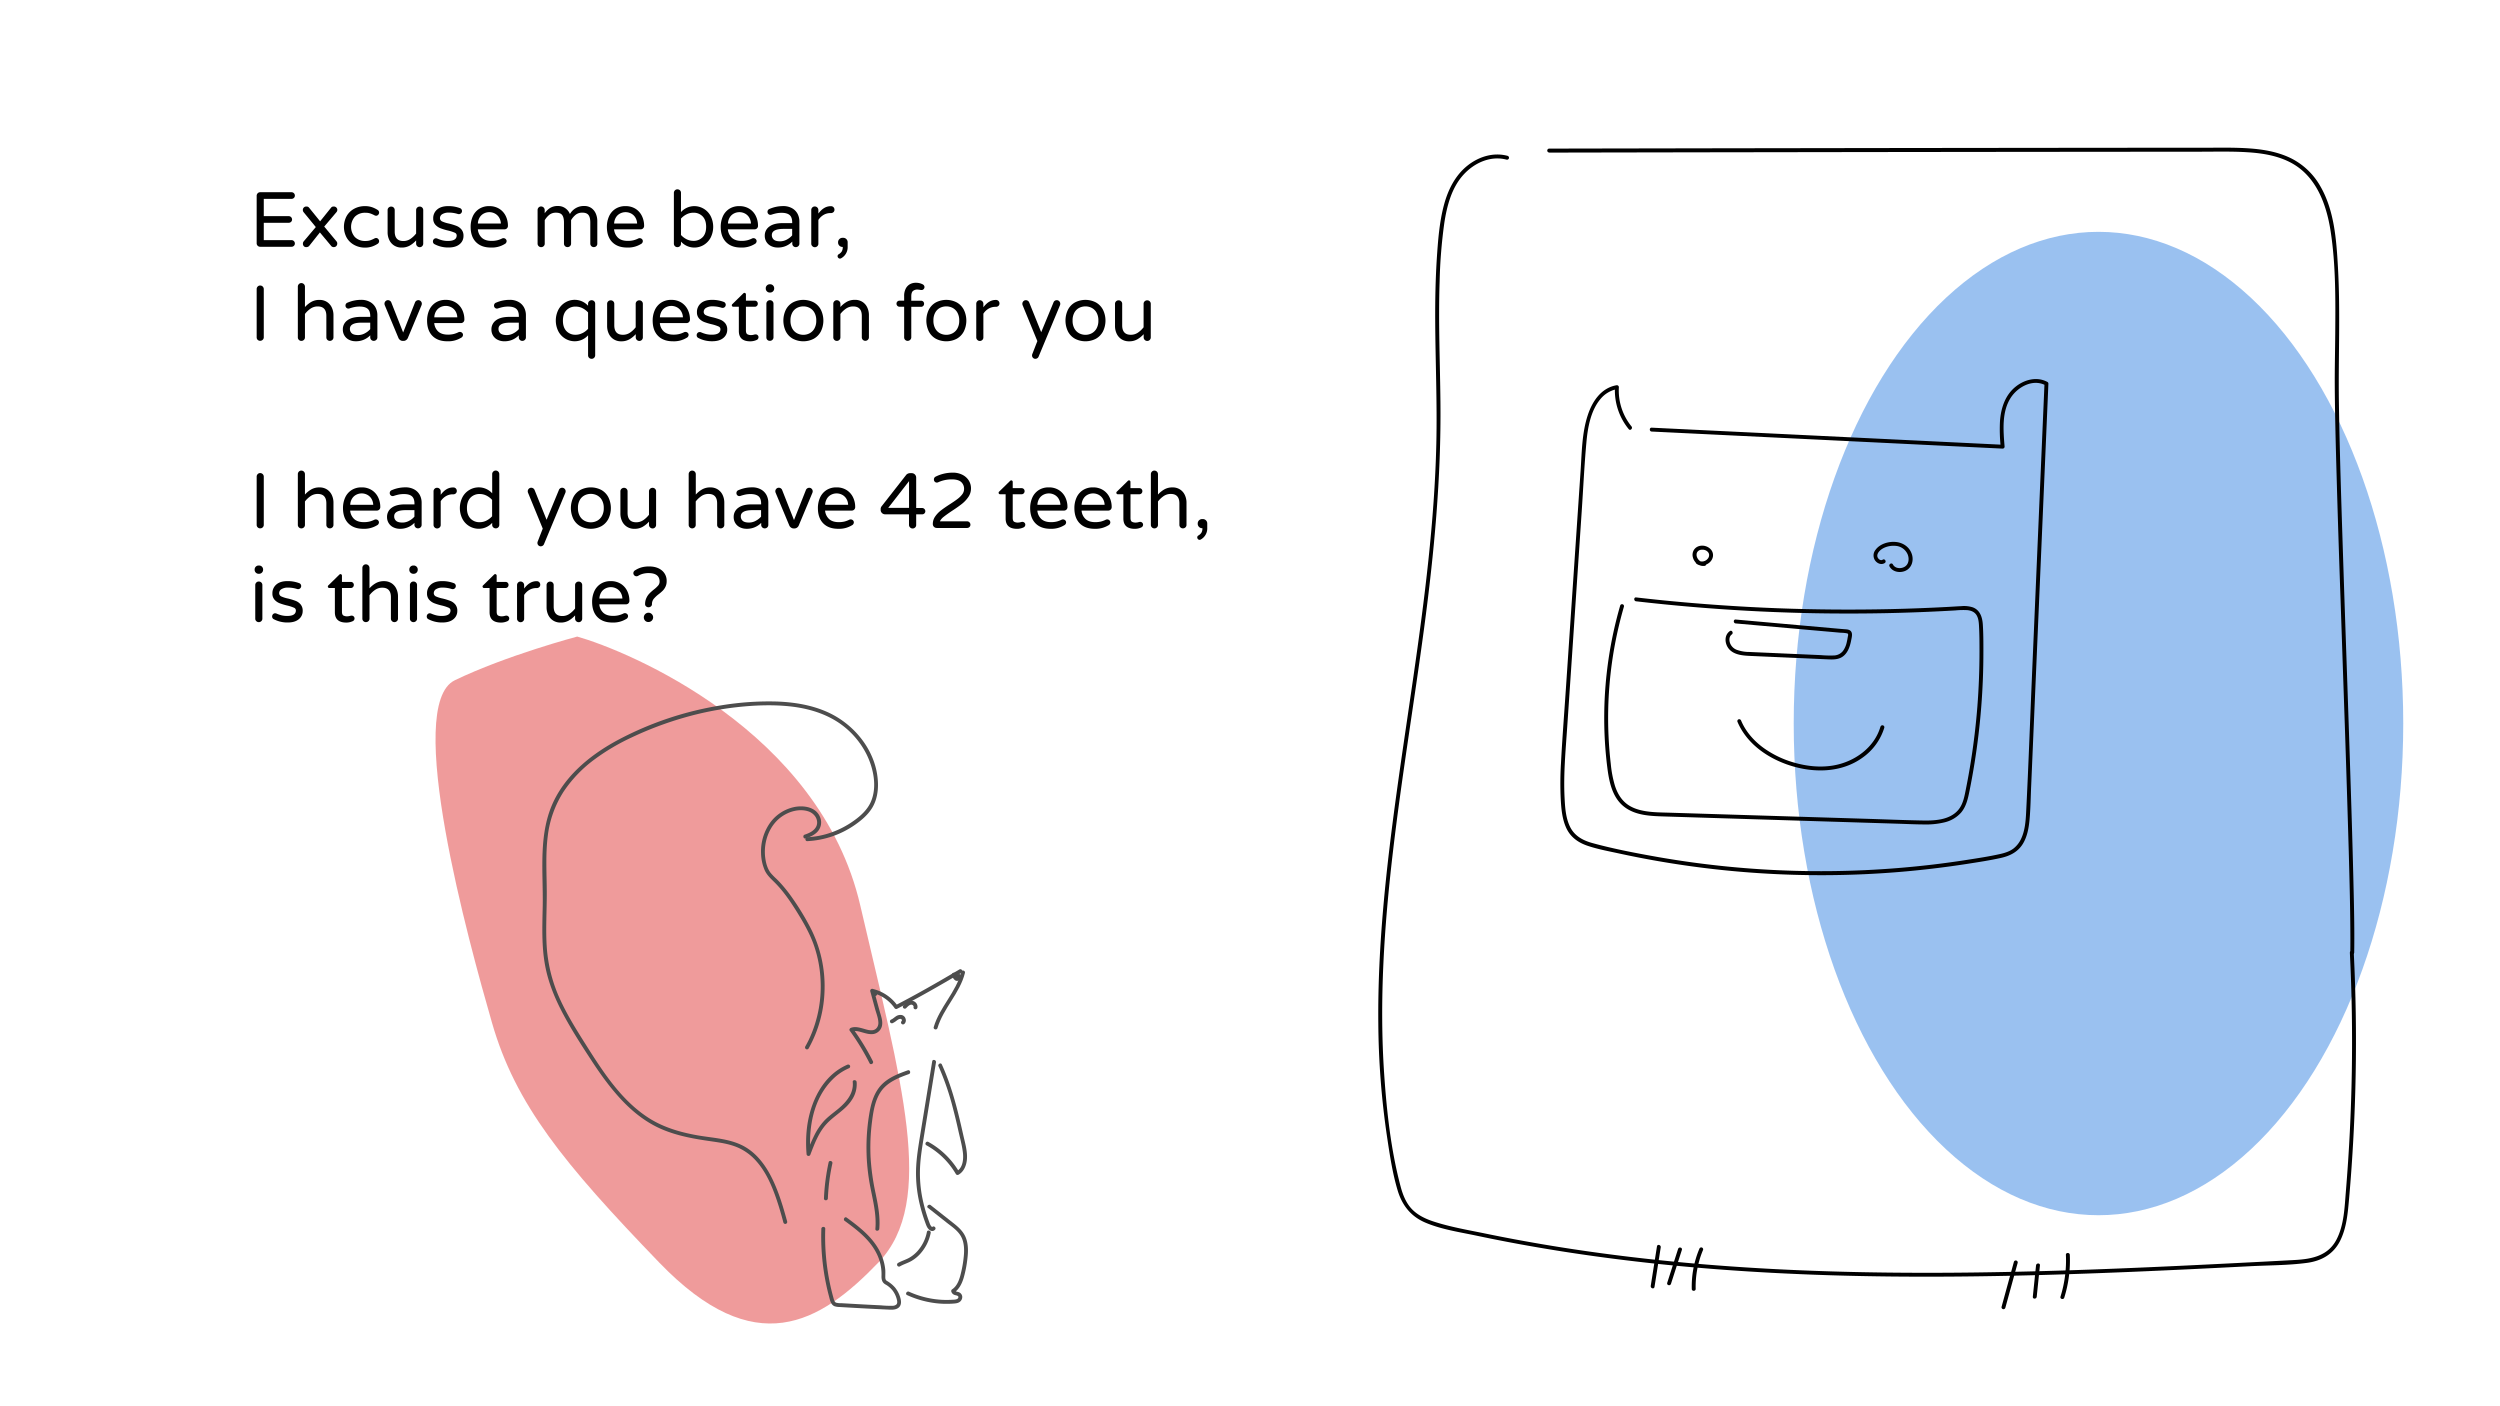 <svg id="Layer_1" data-name="Layer 1" xmlns="http://www.w3.org/2000/svg" viewBox="0 0 1920 1080"><defs><style>.cls-1{fill:#3785e2;}.cls-1,.cls-2{opacity:0.5;}.cls-2{fill:#e03838;}.cls-3{fill:#4d4d4d;}</style></defs><title>57</title><ellipse class="cls-1" cx="1611.63" cy="555.67" rx="234.06" ry="377.62"/><path class="cls-2" d="M443.32,488.88c39,11.08,186.18,71.86,217.38,206.54s59,227.23,13.93,274.16-94.78,76.33-168.3.09S395.92,848.26,377.87,785.55s-68.07-244-28.59-263.1S443.32,488.88,443.32,488.88Z"/><path d="M197.9,188.73a2.61,2.61,0,0,1-.78-1.92V150.39a2.71,2.71,0,0,1,.78-1.95,2.56,2.56,0,0,1,1.92-.81h24.06a2.56,2.56,0,0,1,2.58,2.58,2.39,2.39,0,0,1-.75,1.8,2.54,2.54,0,0,1-1.83.72h-21.3V166h19.14a2.56,2.56,0,0,1,2.58,2.58,2.39,2.39,0,0,1-.75,1.8,2.54,2.54,0,0,1-1.83.72H202.58v13.32h21.3a2.56,2.56,0,0,1,2.58,2.58,2.39,2.39,0,0,1-.75,1.8,2.54,2.54,0,0,1-1.83.72H199.82A2.61,2.61,0,0,1,197.9,188.73Z"/><path d="M233.33,189.06a2.85,2.85,0,0,1-.69-2,2.7,2.7,0,0,1,.6-1.68l9.3-11-9.3-11.34a2.79,2.79,0,0,1-.66-1.74,2.58,2.58,0,0,1,.78-1.95,2.66,2.66,0,0,1,1.92-.75,2.47,2.47,0,0,1,2.16,1l8.4,10.38,8.34-10.38a2.41,2.41,0,0,1,2.1-1,2.74,2.74,0,0,1,2,.75,2.44,2.44,0,0,1,.78,1.83,2.7,2.7,0,0,1-.6,1.68L249,174l9.36,11.28a2.48,2.48,0,0,1,.66,1.74,2.83,2.83,0,0,1-.72,1.95,2.59,2.59,0,0,1-2,.81,2.46,2.46,0,0,1-2.1-1.08l-8.52-10.2-8,10.08a2.8,2.8,0,0,1-2.34,1.2A2.44,2.44,0,0,1,233.33,189.06Z"/><path d="M272.18,188.19a14.78,14.78,0,0,1-5.85-5.52,17.44,17.44,0,0,1,0-16.92,14.78,14.78,0,0,1,5.85-5.52,16.92,16.92,0,0,1,8-1.92,16.63,16.63,0,0,1,5.49.81,20.74,20.74,0,0,1,4.29,2.07,2.39,2.39,0,0,1,.51,3.75,2.11,2.11,0,0,1-1.59.75,2.74,2.74,0,0,1-1.32-.36,22.85,22.85,0,0,0-3.39-1.47,11.7,11.7,0,0,0-3.51-.45,10.88,10.88,0,0,0-8.1,3,11.9,11.9,0,0,0,0,15.66,10.88,10.88,0,0,0,8.1,3,11.7,11.7,0,0,0,3.51-.45,22.85,22.85,0,0,0,3.39-1.47,2.74,2.74,0,0,1,1.32-.36,2.11,2.11,0,0,1,1.59.75,2.39,2.39,0,0,1-.51,3.75,20.74,20.74,0,0,1-4.29,2.07,16.63,16.63,0,0,1-5.49.81A16.92,16.92,0,0,1,272.18,188.19Z"/><path d="M302.69,188.55a10.14,10.14,0,0,1-3.72-4.26,13.46,13.46,0,0,1-1.29-5.94v-17a2.56,2.56,0,0,1,.81-1.92,2.69,2.69,0,0,1,1.95-.78,2.66,2.66,0,0,1,2.7,2.7v16.44c0,4.88,2.19,7.32,6.6,7.32a9.59,9.59,0,0,0,5.37-1.56,19.64,19.64,0,0,0,4.47-4.2v-18a2.56,2.56,0,0,1,.81-1.92,2.71,2.71,0,0,1,1.95-.78,2.66,2.66,0,0,1,2.7,2.7v25.74a2.75,2.75,0,0,1-.78,1.95,2.59,2.59,0,0,1-1.92.81,2.77,2.77,0,0,1-2.76-2.76v-2.46a20.13,20.13,0,0,1-4.92,4,12.45,12.45,0,0,1-6.24,1.5A10.35,10.35,0,0,1,302.69,188.55Z"/><path d="M333.5,187.41a2.27,2.27,0,0,1-1-2,2.4,2.4,0,0,1,.65-1.68,2.18,2.18,0,0,1,1.68-.72,2.72,2.72,0,0,1,1.09.24,23.81,23.81,0,0,0,3.83,1.32,17.85,17.85,0,0,0,4.32.48c4.45,0,6.66-1.42,6.66-4.26a2.26,2.26,0,0,0-1.52-2.1,31.53,31.53,0,0,0-5-1.62,45.27,45.27,0,0,1-5.85-1.74,10.29,10.29,0,0,1-4-2.73,6.94,6.94,0,0,1-1.65-4.83,8.63,8.63,0,0,1,3-6.84q3-2.64,8.67-2.64a25,25,0,0,1,8.69,1.5,2.25,2.25,0,0,1,1.29.9,2.34,2.34,0,0,1,.45,1.38,2.38,2.38,0,0,1-.68,1.68,2.3,2.3,0,0,1-1.71.72,3.37,3.37,0,0,1-.79-.12,23,23,0,0,0-6.84-1.08,9.31,9.31,0,0,0-5.06,1.17,3.47,3.47,0,0,0-1.83,3,2.77,2.77,0,0,0,1.67,2.64,24,24,0,0,0,5.22,1.62,50,50,0,0,1,5.76,1.77,9.52,9.52,0,0,1,3.81,2.73,7.41,7.41,0,0,1,1.6,5,7.93,7.93,0,0,1-3,6.36q-3,2.52-8.54,2.52A22.26,22.26,0,0,1,333.5,187.41Z"/><path d="M365.56,185.94q-4.11-4.17-4.11-11.73a19.56,19.56,0,0,1,1.56-7.86,13.36,13.36,0,0,1,4.8-5.82,13.79,13.79,0,0,1,8-2.22,14,14,0,0,1,7.68,2.07,13.39,13.39,0,0,1,4.92,5.52,17,17,0,0,1,1.68,7.53,2.62,2.62,0,0,1-2.76,2.7H367a9.87,9.87,0,0,0,3.12,6.54q2.64,2.34,7.38,2.34a18,18,0,0,0,4.41-.48,18.32,18.32,0,0,0,3.69-1.38,2.38,2.38,0,0,1,1.08-.24,2.41,2.41,0,0,1,1.68.66,2.18,2.18,0,0,1,.72,1.68,2.59,2.59,0,0,1-1.56,2.22,18.74,18.74,0,0,1-10.5,2.64Q369.67,190.11,365.56,185.94Zm19.11-14.25a9.61,9.61,0,0,0-1.53-4.92,8.26,8.26,0,0,0-3.33-2.91,9.15,9.15,0,0,0-8,0,8.06,8.06,0,0,0-3.3,2.91,9.79,9.79,0,0,0-1.5,4.92Z"/><path d="M413.65,189a2.61,2.61,0,0,1-.78-1.92V161.37a2.71,2.71,0,0,1,.78-2,2.56,2.56,0,0,1,1.92-.81,2.77,2.77,0,0,1,2.76,2.76v2.46a15,15,0,0,1,4.05-4,11,11,0,0,1,6.15-1.56,9.33,9.33,0,0,1,5.76,1.8,10,10,0,0,1,3.42,4.38,12.09,12.09,0,0,1,11-6.18,9.11,9.11,0,0,1,5.61,1.68,10,10,0,0,1,3.33,4.32,14.44,14.44,0,0,1,1.08,5.52v17.28A2.56,2.56,0,0,1,458,189a2.71,2.71,0,0,1-1.95.78,2.66,2.66,0,0,1-2.7-2.7v-16.2q0-3.9-1.38-5.73t-4.74-1.83a7.92,7.92,0,0,0-5.07,1.59,15.38,15.38,0,0,0-3.57,4.17v18a2.56,2.56,0,0,1-.81,1.92,2.71,2.71,0,0,1-1.95.78,2.66,2.66,0,0,1-2.7-2.7v-16.2q0-3.9-1.38-5.73T427,163.35a7.92,7.92,0,0,0-5.07,1.59,15.38,15.38,0,0,0-3.57,4.17v18a2.56,2.56,0,0,1-.81,1.92,2.71,2.71,0,0,1-1.95.78A2.61,2.61,0,0,1,413.65,189Z"/><path d="M470.2,185.94q-4.11-4.17-4.11-11.73a19.56,19.56,0,0,1,1.56-7.86,13.36,13.36,0,0,1,4.8-5.82,13.79,13.79,0,0,1,8-2.22,14,14,0,0,1,7.68,2.07A13.39,13.39,0,0,1,493,165.9a17,17,0,0,1,1.68,7.53,2.62,2.62,0,0,1-2.76,2.7H471.61a9.87,9.87,0,0,0,3.12,6.54q2.64,2.34,7.38,2.34a18,18,0,0,0,4.41-.48,18.32,18.32,0,0,0,3.69-1.38,2.38,2.38,0,0,1,1.08-.24,2.41,2.41,0,0,1,1.68.66,2.18,2.18,0,0,1,.72,1.68,2.59,2.59,0,0,1-1.56,2.22,18.74,18.74,0,0,1-10.5,2.64Q474.31,190.11,470.2,185.94Zm19.11-14.25a9.61,9.61,0,0,0-1.53-4.92,8.26,8.26,0,0,0-3.33-2.91,9.15,9.15,0,0,0-8,0,8.06,8.06,0,0,0-3.3,2.91,9.79,9.79,0,0,0-1.5,4.92Z"/><path d="M523,185.55v1.56a2.56,2.56,0,0,1-.81,1.92,2.71,2.71,0,0,1-1.95.78,2.66,2.66,0,0,1-2.7-2.7V148.17a2.71,2.71,0,0,1,.78-1.95,2.56,2.56,0,0,1,1.92-.81,2.67,2.67,0,0,1,2.76,2.76v14.7a13.79,13.79,0,0,1,10.26-4.56,14.07,14.07,0,0,1,7,1.89,14.34,14.34,0,0,1,5.4,5.52,18.45,18.45,0,0,1,0,17,14.34,14.34,0,0,1-5.4,5.52,14.07,14.07,0,0,1-7,1.89A13.79,13.79,0,0,1,523,185.55Zm16.62-3.36q2.7-2.82,2.7-8t-2.7-8a9.43,9.43,0,0,0-7.14-2.82,11.33,11.33,0,0,0-5.19,1.23,14.82,14.82,0,0,0-4.29,3.27v12.6a14.82,14.82,0,0,0,4.29,3.27,11.33,11.33,0,0,0,5.19,1.23A9.43,9.43,0,0,0,539.59,182.19Z"/><path d="M557.62,185.94q-4.11-4.17-4.11-11.73a19.56,19.56,0,0,1,1.56-7.86,13.36,13.36,0,0,1,4.8-5.82,13.79,13.79,0,0,1,8-2.22,14,14,0,0,1,7.68,2.07,13.39,13.39,0,0,1,4.92,5.52,17,17,0,0,1,1.68,7.53,2.62,2.62,0,0,1-2.76,2.7H559a9.87,9.87,0,0,0,3.12,6.54q2.64,2.34,7.38,2.34a18,18,0,0,0,4.41-.48,18.32,18.32,0,0,0,3.69-1.38,2.38,2.38,0,0,1,1.08-.24,2.41,2.41,0,0,1,1.68.66,2.18,2.18,0,0,1,.72,1.68,2.59,2.59,0,0,1-1.56,2.22,18.74,18.74,0,0,1-10.5,2.64Q561.73,190.11,557.62,185.94Zm19.11-14.25a9.61,9.61,0,0,0-1.53-4.92,8.26,8.26,0,0,0-3.33-2.91,9.15,9.15,0,0,0-8,0,8.06,8.06,0,0,0-3.3,2.91,9.79,9.79,0,0,0-1.5,4.92Z"/><path d="M592.24,189a8.52,8.52,0,0,1-3.57-3.15,8.68,8.68,0,0,1-1.32-4.77,8.41,8.41,0,0,1,3.51-7.08q3.51-2.64,10.29-2.64h7.26v-.48q0-4-1.95-5.7t-6.09-1.74a20.45,20.45,0,0,0-4,.36,34,34,0,0,0-3.93,1.08,3.37,3.37,0,0,1-.78.12,2.13,2.13,0,0,1-1.56-.66,2.2,2.2,0,0,1-.66-1.62,2.31,2.31,0,0,1,1.56-2.28,26.39,26.39,0,0,1,10.38-2.16,13.55,13.55,0,0,1,7,1.68,10.56,10.56,0,0,1,4.2,4.35,12.65,12.65,0,0,1,1.35,5.79v17a2.56,2.56,0,0,1-.81,1.92,2.71,2.71,0,0,1-1.95.78,2.66,2.66,0,0,1-2.7-2.7v-1.56a15.07,15.07,0,0,1-11.28,4.56A11.15,11.15,0,0,1,592.24,189Zm12-5a14.18,14.18,0,0,0,4.14-3.21v-5h-6.54q-9.06,0-9.06,4.74a4.45,4.45,0,0,0,1.47,3.48q1.47,1.32,4.89,1.32A10.85,10.85,0,0,0,604.27,184Z"/><path d="M623.83,189a2.61,2.61,0,0,1-.78-1.92V161.37a2.71,2.71,0,0,1,.78-2,2.56,2.56,0,0,1,1.92-.81,2.77,2.77,0,0,1,2.76,2.76V164q4.2-5.64,9.42-5.64h.3a2.51,2.51,0,0,1,1.89.78,2.66,2.66,0,0,1,.75,1.92,2.42,2.42,0,0,1-.78,1.86,2.81,2.81,0,0,1-2,.72h-.3a10.23,10.23,0,0,0-5.28,1.41,12.16,12.16,0,0,0-4,3.87v18.24a2.56,2.56,0,0,1-.81,1.92,2.71,2.71,0,0,1-2,.78A2.61,2.61,0,0,1,623.83,189Z"/><path d="M643.78,198a1.78,1.78,0,0,1-.51-1.26,1.67,1.67,0,0,1,.9-1.5,6.85,6.85,0,0,0,2.28-2.1,6.41,6.41,0,0,0,.78-3.48H647a3.38,3.38,0,0,1-3.36-3.36V186a3.38,3.38,0,0,1,3.36-3.36h.6A3.38,3.38,0,0,1,651,186v3.54a9.65,9.65,0,0,1-4.92,8.76,1.89,1.89,0,0,1-1,.3A1.63,1.63,0,0,1,643.78,198Z"/><path d="M197.9,261a2.61,2.61,0,0,1-.78-1.92v-37a2.71,2.71,0,0,1,.78-2,2.56,2.56,0,0,1,1.92-.81,2.77,2.77,0,0,1,2.76,2.76v37a2.56,2.56,0,0,1-.81,1.92,2.71,2.71,0,0,1-2,.78A2.61,2.61,0,0,1,197.9,261Z"/><path d="M229.52,261a2.61,2.61,0,0,1-.78-1.92V220.17a2.71,2.71,0,0,1,.78-1.95,2.56,2.56,0,0,1,1.92-.81,2.77,2.77,0,0,1,2.76,2.76v15.66a19.94,19.94,0,0,1,4.92-4,12.42,12.42,0,0,1,6.24-1.5,10.37,10.37,0,0,1,5.73,1.56,10.14,10.14,0,0,1,3.72,4.26,13.6,13.6,0,0,1,1.29,5.94v17a2.56,2.56,0,0,1-.81,1.92,2.71,2.71,0,0,1-1.95.78,2.66,2.66,0,0,1-2.7-2.7V242.67q0-7.32-6.6-7.32a9.55,9.55,0,0,0-5.37,1.56,19.44,19.44,0,0,0-4.47,4.2v18a2.56,2.56,0,0,1-.81,1.92,2.71,2.71,0,0,1-1.95.78A2.61,2.61,0,0,1,229.52,261Z"/><path d="M268.19,261a8.52,8.52,0,0,1-3.57-3.15,8.68,8.68,0,0,1-1.32-4.77,8.41,8.41,0,0,1,3.51-7.08q3.51-2.64,10.29-2.64h7.26v-.48q0-4-1.95-5.7t-6.09-1.74a20.31,20.31,0,0,0-4.05.36,34,34,0,0,0-3.93,1.08,3.37,3.37,0,0,1-.78.12,2.13,2.13,0,0,1-1.56-.66,2.2,2.2,0,0,1-.66-1.62,2.3,2.3,0,0,1,1.56-2.28,26.35,26.35,0,0,1,10.38-2.16,13.55,13.55,0,0,1,7,1.68,10.56,10.56,0,0,1,4.2,4.35,12.65,12.65,0,0,1,1.35,5.79v17A2.56,2.56,0,0,1,289,261a2.73,2.73,0,0,1-1.95.78,2.66,2.66,0,0,1-2.7-2.7v-1.56a15.07,15.07,0,0,1-11.28,4.56A11.12,11.12,0,0,1,268.19,261Zm12-5a14.18,14.18,0,0,0,4.14-3.21v-5h-6.54q-9.06,0-9.06,4.74a4.45,4.45,0,0,0,1.47,3.48q1.47,1.32,4.89,1.32A10.85,10.85,0,0,0,280.22,256Z"/><path d="M307.34,261.18a3.75,3.75,0,0,1-1.32-1.59l-10.44-25a3.36,3.36,0,0,1-.3-1.26,2.71,2.71,0,0,1,.78-2,2.56,2.56,0,0,1,1.92-.81,2.81,2.81,0,0,1,2.46,1.56l9.18,23.28,9.18-23.28a2.81,2.81,0,0,1,2.46-1.56,2.56,2.56,0,0,1,1.92.81,2.71,2.71,0,0,1,.78,2,3.36,3.36,0,0,1-.3,1.26l-10.44,25a3.75,3.75,0,0,1-1.32,1.59,3.38,3.38,0,0,1-2,.63h-.6A3.38,3.38,0,0,1,307.34,261.18Z"/><path d="M332.09,257.94Q328,253.77,328,246.21a19.56,19.56,0,0,1,1.56-7.86,13.36,13.36,0,0,1,4.8-5.82,13.79,13.79,0,0,1,8-2.22,14,14,0,0,1,7.68,2.07,13.39,13.39,0,0,1,4.92,5.52,17,17,0,0,1,1.68,7.53,2.62,2.62,0,0,1-2.76,2.7H333.5a9.87,9.87,0,0,0,3.12,6.54Q339.26,257,344,257a18,18,0,0,0,4.41-.48,18.32,18.32,0,0,0,3.69-1.38,2.38,2.38,0,0,1,1.08-.24,2.41,2.41,0,0,1,1.68.66,2.18,2.18,0,0,1,.72,1.68,2.59,2.59,0,0,1-1.56,2.22,18.74,18.74,0,0,1-10.5,2.64Q336.2,262.11,332.09,257.94Zm19.11-14.25a9.61,9.61,0,0,0-1.53-4.92,8.26,8.26,0,0,0-3.33-2.91,9.15,9.15,0,0,0-8,0,8.06,8.06,0,0,0-3.3,2.91,9.79,9.79,0,0,0-1.5,4.92Z"/><path d="M382.31,261a8.52,8.52,0,0,1-3.57-3.15,8.68,8.68,0,0,1-1.32-4.77,8.41,8.41,0,0,1,3.51-7.08q3.51-2.64,10.29-2.64h7.26v-.48q0-4-2-5.7t-6.09-1.74a20.38,20.38,0,0,0-4.05.36,34,34,0,0,0-3.93,1.08,3.37,3.37,0,0,1-.78.12,2.13,2.13,0,0,1-1.56-.66,2.2,2.2,0,0,1-.66-1.62,2.31,2.31,0,0,1,1.56-2.28,26.39,26.39,0,0,1,10.38-2.16,13.55,13.55,0,0,1,7,1.68,10.56,10.56,0,0,1,4.2,4.35,12.65,12.65,0,0,1,1.35,5.79v17a2.56,2.56,0,0,1-.81,1.92,2.71,2.71,0,0,1-1.95.78,2.66,2.66,0,0,1-2.7-2.7v-1.56a15.07,15.07,0,0,1-11.28,4.56A11.15,11.15,0,0,1,382.31,261Zm12-5a14.18,14.18,0,0,0,4.14-3.21v-5h-6.54q-9.06,0-9.06,4.74a4.45,4.45,0,0,0,1.47,3.48q1.47,1.32,4.89,1.32A10.85,10.85,0,0,0,394.34,256Z"/><path d="M452.45,274.83a2.63,2.63,0,0,1-.81-2v-15.3a13.79,13.79,0,0,1-10.26,4.56,14.07,14.07,0,0,1-7.05-1.89,14.34,14.34,0,0,1-5.4-5.52,18.45,18.45,0,0,1,0-17,14.34,14.34,0,0,1,5.4-5.52,14.07,14.07,0,0,1,7.05-1.89,13.79,13.79,0,0,1,10.26,4.56v-1.56a2.56,2.56,0,0,1,.81-1.92,2.71,2.71,0,0,1,1.95-.78,2.66,2.66,0,0,1,2.7,2.7v39.54a2.75,2.75,0,0,1-.78,1.95,2.58,2.58,0,0,1-1.92.81A2.71,2.71,0,0,1,452.45,274.83Zm-5.1-19a14.82,14.82,0,0,0,4.29-3.27v-12.6a14.82,14.82,0,0,0-4.29-3.27,11.33,11.33,0,0,0-5.19-1.23,9.41,9.41,0,0,0-7.14,2.82q-2.7,2.82-2.7,8t2.7,8a9.41,9.41,0,0,0,7.14,2.82A11.33,11.33,0,0,0,447.35,255.78Z"/><path d="M471.29,260.55a10.17,10.17,0,0,1-3.73-4.26,13.6,13.6,0,0,1-1.29-5.94v-17a2.56,2.56,0,0,1,.81-1.92,2.72,2.72,0,0,1,2-.78,2.65,2.65,0,0,1,2.69,2.7v16.44q0,7.32,6.6,7.32a9.6,9.6,0,0,0,5.38-1.56,19.61,19.61,0,0,0,4.46-4.2v-18a2.56,2.56,0,0,1,.81-1.92,2.72,2.72,0,0,1,2-.78,2.66,2.66,0,0,1,2.69,2.7v25.74a2.71,2.71,0,0,1-.78,1.95,2.55,2.55,0,0,1-1.91.81,2.77,2.77,0,0,1-2.77-2.76v-2.46a19.94,19.94,0,0,1-4.92,4,12.39,12.39,0,0,1-6.23,1.5A10.33,10.33,0,0,1,471.29,260.55Z"/><path d="M505.37,257.94q-4.12-4.17-4.12-11.73a19.56,19.56,0,0,1,1.56-7.86,13.38,13.38,0,0,1,4.81-5.82,13.74,13.74,0,0,1,8-2.22,13.92,13.92,0,0,1,7.67,2.07,13.32,13.32,0,0,1,4.92,5.52,17,17,0,0,1,1.69,7.53,2.67,2.67,0,0,1-.76,1.92,2.64,2.64,0,0,1-2,.78H506.77a9.83,9.83,0,0,0,3.13,6.54q2.63,2.34,7.37,2.34a18.12,18.12,0,0,0,4.42-.48,18.78,18.78,0,0,0,3.69-1.38,2.32,2.32,0,0,1,1.08-.24,2.4,2.4,0,0,1,1.67.66,2.15,2.15,0,0,1,.72,1.68,2.59,2.59,0,0,1-1.56,2.22,18.74,18.74,0,0,1-10.5,2.64Q509.47,262.11,505.37,257.94Zm19.11-14.25a9.62,9.62,0,0,0-1.54-4.92,8.23,8.23,0,0,0-3.32-2.91,9.44,9.44,0,0,0-4-.93,9.34,9.34,0,0,0-4,.93,8,8,0,0,0-3.31,2.91,9.89,9.89,0,0,0-1.5,4.92Z"/><path d="M536.05,259.41a2.29,2.29,0,0,1-1-2,2.41,2.41,0,0,1,.66-1.68,2.18,2.18,0,0,1,1.68-.72,2.64,2.64,0,0,1,1.08.24,24.25,24.25,0,0,0,3.84,1.32,17.85,17.85,0,0,0,4.32.48q6.66,0,6.66-4.26a2.27,2.27,0,0,0-1.53-2.1,31.33,31.33,0,0,0-5-1.62,45.27,45.27,0,0,1-5.85-1.74,10.29,10.29,0,0,1-4-2.73,6.94,6.94,0,0,1-1.65-4.83,8.65,8.65,0,0,1,3-6.84q3-2.64,8.67-2.64a25,25,0,0,1,8.7,1.5,2.25,2.25,0,0,1,1.29.9,2.41,2.41,0,0,1,.45,1.38,2.35,2.35,0,0,1-.69,1.68,2.27,2.27,0,0,1-1.71.72,3.37,3.37,0,0,1-.78-.12,23,23,0,0,0-6.84-1.08,9.37,9.37,0,0,0-5.07,1.17,3.49,3.49,0,0,0-1.83,3,2.77,2.77,0,0,0,1.68,2.64,24,24,0,0,0,5.22,1.62,50,50,0,0,1,5.76,1.77,9.52,9.52,0,0,1,3.81,2.73,7.41,7.41,0,0,1,1.59,5,7.93,7.93,0,0,1-3,6.36q-3,2.52-8.55,2.52A22.32,22.32,0,0,1,536.05,259.41Z"/><path d="M567.43,254.19v-18.6h-4.26a1.13,1.13,0,0,1-1.14-1.14,1.25,1.25,0,0,1,.54-1l8.16-8a1.51,1.51,0,0,1,1-.54,1.06,1.06,0,0,1,.81.36,1.2,1.2,0,0,1,.33.84v4.8h6.78a2.26,2.26,0,0,1,2.34,2.34,2.3,2.3,0,0,1-.66,1.65,2.22,2.22,0,0,1-1.68.69h-6.78v18.12q0,2.34,1.11,3a5.59,5.59,0,0,0,2.79.63,8.32,8.32,0,0,0,2.4-.36l.51-.12a3.27,3.27,0,0,1,.69-.06,2.11,2.11,0,0,1,1.5.63,2,2,0,0,1,.66,1.53,2.27,2.27,0,0,1-1.38,2.1,11.74,11.74,0,0,1-5,1.08Q567.43,262.11,567.43,254.19Z"/><path d="M589,223.77a3,3,0,0,1-.9-2.16v-.24a3.07,3.07,0,0,1,3.06-3.06h.36a3.07,3.07,0,0,1,3.06,3.06v.24a3.07,3.07,0,0,1-3.06,3.06h-.36A3,3,0,0,1,589,223.77Zm.36,37.26a2.61,2.61,0,0,1-.78-1.92V233.37a2.71,2.71,0,0,1,.78-2,2.56,2.56,0,0,1,1.92-.81,2.67,2.67,0,0,1,2.76,2.76v25.74a2.56,2.56,0,0,1-.81,1.92,2.71,2.71,0,0,1-2,.78A2.61,2.61,0,0,1,589.33,261Z"/><path d="M608.89,260.13a13.46,13.46,0,0,1-5.37-5.61,19.21,19.21,0,0,1,0-16.62,13.46,13.46,0,0,1,5.37-5.61,17.44,17.44,0,0,1,16.14,0,13.65,13.65,0,0,1,5.4,5.61,18.94,18.94,0,0,1,0,16.62,13.65,13.65,0,0,1-5.4,5.61,17.44,17.44,0,0,1-16.14,0ZM621.7,256a9.16,9.16,0,0,0,3.72-3.6,12,12,0,0,0,1.47-6.24,11.88,11.88,0,0,0-1.47-6.18,9,9,0,0,0-3.72-3.57,10.52,10.52,0,0,0-4.71-1.11,10.64,10.64,0,0,0-4.77,1.11,8.78,8.78,0,0,0-3.69,3.57,12.08,12.08,0,0,0-1.44,6.18,12.21,12.21,0,0,0,1.44,6.24,9,9,0,0,0,3.69,3.6,10.41,10.41,0,0,0,4.77,1.14A10.29,10.29,0,0,0,621.7,256Z"/><path d="M640.75,261a2.61,2.61,0,0,1-.78-1.92V233.37a2.71,2.71,0,0,1,.78-2,2.56,2.56,0,0,1,1.92-.81,2.77,2.77,0,0,1,2.76,2.76v2.46a19.94,19.94,0,0,1,4.92-4,12.42,12.42,0,0,1,6.24-1.5,10.37,10.37,0,0,1,5.73,1.56,10.14,10.14,0,0,1,3.72,4.26,13.6,13.6,0,0,1,1.29,5.94v17a2.56,2.56,0,0,1-.81,1.92,2.71,2.71,0,0,1-1.95.78,2.66,2.66,0,0,1-2.7-2.7V242.67q0-7.32-6.6-7.32a9.55,9.55,0,0,0-5.37,1.56,19.44,19.44,0,0,0-4.47,4.2v18a2.56,2.56,0,0,1-.81,1.92,2.71,2.71,0,0,1-2,.78A2.61,2.61,0,0,1,640.75,261Z"/><path d="M695.17,261a2.61,2.61,0,0,1-.78-1.92V235.59h-3.54a2.36,2.36,0,0,1-2.34-2.34,2.22,2.22,0,0,1,.69-1.68,2.3,2.3,0,0,1,1.65-.66h3.54v-3.48a12,12,0,0,1,1.29-5.91,8,8,0,0,1,3.36-3.36,9.49,9.49,0,0,1,4.35-1,11.51,11.51,0,0,1,5.22,1.2,2.59,2.59,0,0,1,1,.87,2.14,2.14,0,0,1,.39,1.23,2.23,2.23,0,0,1-.66,1.59,2.09,2.09,0,0,1-1.56.69,5.69,5.69,0,0,1-1.38-.18q-1.44-.18-1.62-.18a5.26,5.26,0,0,0-3.69,1.14q-1.23,1.14-1.23,4.14v3.3h7.5a2.26,2.26,0,0,1,2.34,2.34,2.3,2.3,0,0,1-.66,1.65,2.22,2.22,0,0,1-1.68.69h-7.5v23.52A2.56,2.56,0,0,1,699,261a2.71,2.71,0,0,1-1.95.78A2.61,2.61,0,0,1,695.17,261Z"/><path d="M718.69,260.13a13.46,13.46,0,0,1-5.37-5.61,19.21,19.21,0,0,1,0-16.62,13.46,13.46,0,0,1,5.37-5.61,17.44,17.44,0,0,1,16.14,0,13.65,13.65,0,0,1,5.4,5.61,18.94,18.94,0,0,1,0,16.62,13.65,13.65,0,0,1-5.4,5.61,17.44,17.44,0,0,1-16.14,0ZM731.5,256a9.16,9.16,0,0,0,3.72-3.6,12,12,0,0,0,1.47-6.24,11.88,11.88,0,0,0-1.47-6.18,9,9,0,0,0-3.72-3.57,10.52,10.52,0,0,0-4.71-1.11A10.64,10.64,0,0,0,722,236.4a8.78,8.78,0,0,0-3.69,3.57,12.08,12.08,0,0,0-1.44,6.18,12.21,12.21,0,0,0,1.44,6.24A9,9,0,0,0,722,256a10.41,10.41,0,0,0,4.77,1.14A10.29,10.29,0,0,0,731.5,256Z"/><path d="M750.55,261a2.61,2.61,0,0,1-.78-1.92V233.37a2.71,2.71,0,0,1,.78-2,2.56,2.56,0,0,1,1.92-.81,2.77,2.77,0,0,1,2.76,2.76V236q4.2-5.64,9.42-5.64h.3a2.51,2.51,0,0,1,1.89.78,2.66,2.66,0,0,1,.75,1.92,2.42,2.42,0,0,1-.78,1.86,2.81,2.81,0,0,1-2,.72h-.3a10.23,10.23,0,0,0-5.28,1.41,12.16,12.16,0,0,0-4,3.87v18.24a2.56,2.56,0,0,1-.81,1.92,2.71,2.71,0,0,1-1.95.78A2.61,2.61,0,0,1,750.55,261Z"/><path d="M793.36,274.83a2.59,2.59,0,0,1-.75-1.86,2.72,2.72,0,0,1,.18-1l3.9-10-11.28-27.48a3.07,3.07,0,0,1-.24-1.14,2.71,2.71,0,0,1,.78-2,2.56,2.56,0,0,1,1.92-.81,2.62,2.62,0,0,1,1.53.48,2.72,2.72,0,0,1,1,1.2l9.24,22.92,9.42-22.8a2.62,2.62,0,0,1,2.52-1.8,2.56,2.56,0,0,1,1.92.81,2.71,2.71,0,0,1,.78,2,2.88,2.88,0,0,1-.18,1l-16.38,39.36a2.7,2.7,0,0,1-2.52,1.86A2.44,2.44,0,0,1,793.36,274.83Z"/><path d="M825.55,260.13a13.46,13.46,0,0,1-5.37-5.61,19.21,19.21,0,0,1,0-16.62,13.46,13.46,0,0,1,5.37-5.61,17.44,17.44,0,0,1,16.14,0,13.65,13.65,0,0,1,5.4,5.61,18.94,18.94,0,0,1,0,16.62,13.65,13.65,0,0,1-5.4,5.61,17.44,17.44,0,0,1-16.14,0ZM838.36,256a9.16,9.16,0,0,0,3.72-3.6,12,12,0,0,0,1.47-6.24,11.88,11.88,0,0,0-1.47-6.18,9,9,0,0,0-3.72-3.57,10.52,10.52,0,0,0-4.71-1.11,10.64,10.64,0,0,0-4.77,1.11,8.78,8.78,0,0,0-3.69,3.57,12.08,12.08,0,0,0-1.44,6.18,12.21,12.21,0,0,0,1.44,6.24,9,9,0,0,0,3.69,3.6,10.41,10.41,0,0,0,4.77,1.14A10.29,10.29,0,0,0,838.36,256Z"/><path d="M861.34,260.55a10.14,10.14,0,0,1-3.72-4.26,13.6,13.6,0,0,1-1.29-5.94v-17a2.56,2.56,0,0,1,.81-1.92,2.71,2.71,0,0,1,2-.78,2.66,2.66,0,0,1,2.7,2.7v16.44q0,7.32,6.6,7.32a9.55,9.55,0,0,0,5.37-1.56,19.44,19.44,0,0,0,4.47-4.2v-18a2.56,2.56,0,0,1,.81-1.92,2.71,2.71,0,0,1,2-.78,2.66,2.66,0,0,1,2.7,2.7v25.74a2.71,2.71,0,0,1-.78,1.95,2.56,2.56,0,0,1-1.92.81,2.77,2.77,0,0,1-2.76-2.76v-2.46a19.94,19.94,0,0,1-4.92,4,12.42,12.42,0,0,1-6.24,1.5A10.37,10.37,0,0,1,861.34,260.55Z"/><path d="M197.9,405a2.61,2.61,0,0,1-.78-1.92v-37a2.71,2.71,0,0,1,.78-1.95,2.56,2.56,0,0,1,1.92-.81,2.77,2.77,0,0,1,2.76,2.76v37a2.56,2.56,0,0,1-.81,1.92,2.71,2.71,0,0,1-2,.78A2.61,2.61,0,0,1,197.9,405Z"/><path d="M229.52,405a2.61,2.61,0,0,1-.78-1.92V364.17a2.71,2.71,0,0,1,.78-1.95,2.56,2.56,0,0,1,1.92-.81,2.77,2.77,0,0,1,2.76,2.76v15.66a19.94,19.94,0,0,1,4.92-4,12.42,12.42,0,0,1,6.24-1.5,10.37,10.37,0,0,1,5.73,1.56,10.14,10.14,0,0,1,3.72,4.26,13.6,13.6,0,0,1,1.29,5.94v17a2.56,2.56,0,0,1-.81,1.92,2.71,2.71,0,0,1-1.95.78,2.66,2.66,0,0,1-2.7-2.7V386.67q0-7.32-6.6-7.32a9.55,9.55,0,0,0-5.37,1.56,19.44,19.44,0,0,0-4.47,4.2v18a2.56,2.56,0,0,1-.81,1.92,2.71,2.71,0,0,1-1.95.78A2.61,2.61,0,0,1,229.52,405Z"/><path d="M267.53,401.94q-4.11-4.17-4.11-11.73a19.56,19.56,0,0,1,1.56-7.86,13.36,13.36,0,0,1,4.8-5.82,13.79,13.79,0,0,1,8-2.22,14,14,0,0,1,7.68,2.07,13.39,13.39,0,0,1,4.92,5.52,17,17,0,0,1,1.68,7.53,2.62,2.62,0,0,1-2.76,2.7H268.94a9.82,9.82,0,0,0,3.12,6.54q2.64,2.34,7.38,2.34a18,18,0,0,0,4.41-.48,18.32,18.32,0,0,0,3.69-1.38,2.38,2.38,0,0,1,1.08-.24,2.43,2.43,0,0,1,1.68.66,2.18,2.18,0,0,1,.72,1.68,2.59,2.59,0,0,1-1.56,2.22,18.74,18.74,0,0,1-10.5,2.64Q271.64,406.11,267.53,401.94Zm19.11-14.25a9.61,9.61,0,0,0-1.53-4.92,8.26,8.26,0,0,0-3.33-2.91,9.15,9.15,0,0,0-8,0,8,8,0,0,0-3.3,2.91,9.79,9.79,0,0,0-1.5,4.92Z"/><path d="M302.15,405a8.46,8.46,0,0,1-3.57-3.15,8.6,8.6,0,0,1-1.33-4.77,8.42,8.42,0,0,1,3.52-7.08q3.5-2.64,10.29-2.64h7.25v-.48q0-4-1.94-5.7c-1.31-1.16-3.33-1.74-6.1-1.74a20.28,20.28,0,0,0-4,.36,34.1,34.1,0,0,0-3.94,1.08,3.38,3.38,0,0,1-.77.12,2.13,2.13,0,0,1-1.56-.66,2.17,2.17,0,0,1-.67-1.62,2.31,2.31,0,0,1,1.56-2.28,26.4,26.4,0,0,1,10.39-2.16,13.58,13.58,0,0,1,7,1.68,10.69,10.69,0,0,1,4.2,4.35,12.64,12.64,0,0,1,1.34,5.79v17A2.59,2.59,0,0,1,323,405a2.73,2.73,0,0,1-2,.78,2.68,2.68,0,0,1-2.71-2.7v-1.56A15,15,0,0,1,307,406.11,11.12,11.12,0,0,1,302.15,405Zm12-5a14.26,14.26,0,0,0,4.13-3.21v-5h-6.54q-9.06,0-9,4.74a4.42,4.42,0,0,0,1.47,3.48c1,.88,2.6,1.32,4.89,1.32A10.91,10.91,0,0,0,314.18,400Z"/><path d="M333.73,405a2.6,2.6,0,0,1-.77-1.92V377.37a2.7,2.7,0,0,1,.77-1.95,2.56,2.56,0,0,1,1.92-.81,2.66,2.66,0,0,1,2,.81,2.63,2.63,0,0,1,.82,1.95V380q4.18-5.64,9.41-5.64h.3a2.51,2.51,0,0,1,1.89.78,2.66,2.66,0,0,1,.75,1.92,2.42,2.42,0,0,1-.78,1.86,2.81,2.81,0,0,1-2,.72h-.3a10.17,10.17,0,0,0-5.27,1.41,12,12,0,0,0-4,3.87v18.24a2.53,2.53,0,0,1-.82,1.92,2.71,2.71,0,0,1-2,.78A2.61,2.61,0,0,1,333.73,405Z"/><path d="M360.65,404.22a14.2,14.2,0,0,1-5.4-5.52,18.37,18.37,0,0,1,0-17,14.2,14.2,0,0,1,5.4-5.52,14,14,0,0,1,7-1.89A13.83,13.83,0,0,1,378,378.87v-14.7a2.63,2.63,0,0,1,.81-2,2.67,2.67,0,0,1,1.94-.78,2.56,2.56,0,0,1,1.92.81,2.72,2.72,0,0,1,.79,1.95v38.94a2.68,2.68,0,0,1-2.71,2.7,2.67,2.67,0,0,1-1.94-.78,2.56,2.56,0,0,1-.81-1.92v-1.56a13.83,13.83,0,0,1-10.27,4.56A14,14,0,0,1,360.65,404.22Zm13-4.44a15,15,0,0,0,4.29-3.27v-12.6a15,15,0,0,0-4.29-3.27,11.39,11.39,0,0,0-5.19-1.23,9.44,9.44,0,0,0-7.15,2.82c-1.79,1.88-2.7,4.54-2.7,8s.91,6.1,2.7,8a9.44,9.44,0,0,0,7.15,2.82A11.39,11.39,0,0,0,373.67,399.78Z"/><path d="M413.5,418.83a2.59,2.59,0,0,1-.75-1.86,2.72,2.72,0,0,1,.18-1l3.9-10-11.28-27.48a3.07,3.07,0,0,1-.24-1.14,2.71,2.71,0,0,1,.78-1.95,2.56,2.56,0,0,1,1.92-.81,2.62,2.62,0,0,1,1.53.48,2.72,2.72,0,0,1,1,1.2l9.24,22.92,9.42-22.8a2.62,2.62,0,0,1,2.52-1.8,2.56,2.56,0,0,1,1.92.81,2.71,2.71,0,0,1,.78,1.95,2.88,2.88,0,0,1-.18,1l-16.38,39.36a2.7,2.7,0,0,1-2.52,1.86A2.44,2.44,0,0,1,413.5,418.83Z"/><path d="M445.69,404.13a13.46,13.46,0,0,1-5.37-5.61,19.21,19.21,0,0,1,0-16.62,13.46,13.46,0,0,1,5.37-5.61,17.44,17.44,0,0,1,16.14,0,13.65,13.65,0,0,1,5.4,5.61,18.94,18.94,0,0,1,0,16.62,13.65,13.65,0,0,1-5.4,5.61,17.44,17.44,0,0,1-16.14,0ZM458.5,400a9.16,9.16,0,0,0,3.72-3.6,12,12,0,0,0,1.47-6.24,11.88,11.88,0,0,0-1.47-6.18,9,9,0,0,0-3.72-3.57,10.52,10.52,0,0,0-4.71-1.11A10.64,10.64,0,0,0,449,380.4a8.78,8.78,0,0,0-3.69,3.57,12.08,12.08,0,0,0-1.44,6.18,12.21,12.21,0,0,0,1.44,6.24A9,9,0,0,0,449,400a10.41,10.41,0,0,0,4.77,1.14A10.29,10.29,0,0,0,458.5,400Z"/><path d="M481.48,404.55a10.14,10.14,0,0,1-3.72-4.26,13.6,13.6,0,0,1-1.29-5.94v-17a2.56,2.56,0,0,1,.81-1.92,2.71,2.71,0,0,1,2-.78,2.66,2.66,0,0,1,2.7,2.7v16.44q0,7.32,6.6,7.32a9.55,9.55,0,0,0,5.37-1.56,19.44,19.44,0,0,0,4.47-4.2v-18a2.56,2.56,0,0,1,.81-1.92,2.71,2.71,0,0,1,1.95-.78,2.66,2.66,0,0,1,2.7,2.7v25.74a2.71,2.71,0,0,1-.78,1.95,2.56,2.56,0,0,1-1.92.81,2.77,2.77,0,0,1-2.76-2.76v-2.46a19.94,19.94,0,0,1-4.92,4,12.42,12.42,0,0,1-6.24,1.5A10.37,10.37,0,0,1,481.48,404.55Z"/><path d="M529.69,405a2.61,2.61,0,0,1-.78-1.92V364.17a2.71,2.71,0,0,1,.78-1.95,2.56,2.56,0,0,1,1.92-.81,2.77,2.77,0,0,1,2.76,2.76v15.66a19.94,19.94,0,0,1,4.92-4,12.42,12.42,0,0,1,6.24-1.5,10.37,10.37,0,0,1,5.73,1.56,10.14,10.14,0,0,1,3.72,4.26,13.6,13.6,0,0,1,1.29,5.94v17a2.56,2.56,0,0,1-.81,1.92,2.71,2.71,0,0,1-2,.78,2.66,2.66,0,0,1-2.7-2.7V386.67q0-7.32-6.6-7.32a9.55,9.55,0,0,0-5.37,1.56,19.44,19.44,0,0,0-4.47,4.2v18a2.56,2.56,0,0,1-.81,1.92,2.71,2.71,0,0,1-1.95.78A2.61,2.61,0,0,1,529.69,405Z"/><path d="M568.36,405a8.52,8.52,0,0,1-3.57-3.15,8.68,8.68,0,0,1-1.32-4.77A8.41,8.41,0,0,1,567,390q3.51-2.64,10.29-2.64h7.26v-.48q0-4-1.95-5.7t-6.09-1.74a20.45,20.45,0,0,0-4,.36,34,34,0,0,0-3.93,1.08,3.37,3.37,0,0,1-.78.12,2.13,2.13,0,0,1-1.56-.66,2.2,2.2,0,0,1-.66-1.62,2.31,2.31,0,0,1,1.56-2.28,26.39,26.39,0,0,1,10.38-2.16,13.55,13.55,0,0,1,7,1.68,10.56,10.56,0,0,1,4.2,4.35,12.65,12.65,0,0,1,1.35,5.79v17a2.56,2.56,0,0,1-.81,1.92,2.71,2.71,0,0,1-1.95.78,2.66,2.66,0,0,1-2.7-2.7v-1.56a15.07,15.07,0,0,1-11.28,4.56A11.15,11.15,0,0,1,568.36,405Zm12-5a14.18,14.18,0,0,0,4.14-3.21v-5H578q-9.06,0-9.06,4.74A4.45,4.45,0,0,0,570.4,400q1.47,1.32,4.89,1.32A10.85,10.85,0,0,0,580.39,400Z"/><path d="M607.51,405.18a3.75,3.75,0,0,1-1.32-1.59l-10.44-25a3.36,3.36,0,0,1-.3-1.26,2.71,2.71,0,0,1,.78-1.95,2.56,2.56,0,0,1,1.92-.81,2.81,2.81,0,0,1,2.46,1.56l9.18,23.28L619,376.17a2.81,2.81,0,0,1,2.46-1.56,2.56,2.56,0,0,1,1.92.81,2.71,2.71,0,0,1,.78,1.95,3.36,3.36,0,0,1-.3,1.26l-10.44,25a3.75,3.75,0,0,1-1.32,1.59,3.38,3.38,0,0,1-2,.63h-.6A3.38,3.38,0,0,1,607.51,405.18Z"/><path d="M632.26,401.94q-4.11-4.17-4.11-11.73a19.56,19.56,0,0,1,1.56-7.86,13.36,13.36,0,0,1,4.8-5.82,13.79,13.79,0,0,1,8-2.22,14,14,0,0,1,7.68,2.07,13.39,13.39,0,0,1,4.92,5.52,17,17,0,0,1,1.68,7.53,2.62,2.62,0,0,1-2.76,2.7H633.67a9.87,9.87,0,0,0,3.12,6.54q2.64,2.34,7.38,2.34a18,18,0,0,0,4.41-.48,18.32,18.32,0,0,0,3.69-1.38,2.38,2.38,0,0,1,1.08-.24,2.41,2.41,0,0,1,1.68.66,2.18,2.18,0,0,1,.72,1.68,2.59,2.59,0,0,1-1.56,2.22,18.74,18.74,0,0,1-10.5,2.64Q636.37,406.11,632.26,401.94Zm19.11-14.25a9.61,9.61,0,0,0-1.53-4.92,8.26,8.26,0,0,0-3.33-2.91,9.15,9.15,0,0,0-8,0,8.06,8.06,0,0,0-3.3,2.91,9.79,9.79,0,0,0-1.5,4.92Z"/><path d="M698.89,405a2.61,2.61,0,0,1-.78-1.92V395h-18.3a3.4,3.4,0,0,1-2.46-1,3.25,3.25,0,0,1-1-2.43V391a3.35,3.35,0,0,1,.72-2.16l18.84-24.06a3.36,3.36,0,0,1,1.29-1,3.89,3.89,0,0,1,1.71-.39h1.2a3.35,3.35,0,0,1,2.52,1,3.43,3.43,0,0,1,1,2.49v23.28h4.56a2.46,2.46,0,0,1,2.46,2.46,2.27,2.27,0,0,1-.72,1.71,2.42,2.42,0,0,1-1.74.69h-4.56v8.16a2.56,2.56,0,0,1-.81,1.92,2.71,2.71,0,0,1-2,.78A2.61,2.61,0,0,1,698.89,405Zm-16.74-14.94h16V369.51Z"/><path d="M717.31,404.64a3,3,0,0,1-.9-2.25,9.9,9.9,0,0,1,1.83-5.76,20.81,20.81,0,0,1,4.44-4.65q2.61-2,6.87-4.77,3.66-2.34,5.82-4a17.81,17.81,0,0,0,3.6-3.54,6.68,6.68,0,0,0,1.44-4.08,6.92,6.92,0,0,0-2.25-5.43q-2.25-2-7.23-2a25,25,0,0,0-10.26,2.16,2.55,2.55,0,0,1-1.14.3,2.2,2.2,0,0,1-1.62-.66,2.28,2.28,0,0,1-.66-1.68,2.37,2.37,0,0,1,1.32-2.22A29.36,29.36,0,0,1,731.89,363a15.79,15.79,0,0,1,7,1.53,12.27,12.27,0,0,1,5,4.29,11.24,11.24,0,0,1,1.83,6.36,11.42,11.42,0,0,1-2.07,6.57,24,24,0,0,1-5,5.31q-2.88,2.28-7.5,5.28-4.2,2.82-6.33,4.53a10.2,10.2,0,0,0-3,3.51h20.88a2.56,2.56,0,0,1,2.58,2.58,2.39,2.39,0,0,1-.75,1.8,2.54,2.54,0,0,1-1.83.72H719.59A3.15,3.15,0,0,1,717.31,404.64Z"/><path d="M772.33,398.19v-18.6h-4.26a1.13,1.13,0,0,1-1.14-1.14,1.25,1.25,0,0,1,.54-1l8.16-8a1.51,1.51,0,0,1,1-.54,1.06,1.06,0,0,1,.81.36,1.2,1.2,0,0,1,.33.84v4.8h6.78a2.26,2.26,0,0,1,2.34,2.34,2.3,2.3,0,0,1-.66,1.65,2.22,2.22,0,0,1-1.68.69h-6.78v18.12q0,2.34,1.11,3a5.59,5.59,0,0,0,2.79.63,8.32,8.32,0,0,0,2.4-.36l.51-.12a3.27,3.27,0,0,1,.69-.06,2.11,2.11,0,0,1,1.5.63,2,2,0,0,1,.66,1.53,2.27,2.27,0,0,1-1.38,2.1,11.74,11.74,0,0,1-5,1.08Q772.33,406.11,772.33,398.19Z"/><path d="M795.28,401.94q-4.11-4.17-4.11-11.73a19.56,19.56,0,0,1,1.56-7.86,13.36,13.36,0,0,1,4.8-5.82,13.79,13.79,0,0,1,8-2.22,14,14,0,0,1,7.68,2.07,13.39,13.39,0,0,1,4.92,5.52,17,17,0,0,1,1.68,7.53,2.62,2.62,0,0,1-2.76,2.7H796.69a9.87,9.87,0,0,0,3.12,6.54q2.64,2.34,7.38,2.34a18,18,0,0,0,4.41-.48,18.32,18.32,0,0,0,3.69-1.38,2.38,2.38,0,0,1,1.08-.24,2.41,2.41,0,0,1,1.68.66,2.18,2.18,0,0,1,.72,1.68,2.59,2.59,0,0,1-1.56,2.22,18.74,18.74,0,0,1-10.5,2.64Q799.39,406.11,795.28,401.94Zm19.11-14.25a9.61,9.61,0,0,0-1.53-4.92,8.26,8.26,0,0,0-3.33-2.91,9.15,9.15,0,0,0-8,0,8.06,8.06,0,0,0-3.3,2.91,9.79,9.79,0,0,0-1.5,4.92Z"/><path d="M829.24,401.94q-4.11-4.17-4.11-11.73a19.56,19.56,0,0,1,1.56-7.86,13.36,13.36,0,0,1,4.8-5.82,13.79,13.79,0,0,1,8-2.22,14,14,0,0,1,7.68,2.07,13.39,13.39,0,0,1,4.92,5.52,17,17,0,0,1,1.68,7.53,2.62,2.62,0,0,1-2.76,2.7H830.65a9.87,9.87,0,0,0,3.12,6.54q2.64,2.34,7.38,2.34a18,18,0,0,0,4.41-.48,18.32,18.32,0,0,0,3.69-1.38,2.38,2.38,0,0,1,1.08-.24,2.41,2.41,0,0,1,1.68.66,2.18,2.18,0,0,1,.72,1.68,2.59,2.59,0,0,1-1.56,2.22,18.74,18.74,0,0,1-10.5,2.64Q833.35,406.11,829.24,401.94Zm19.11-14.25a9.61,9.61,0,0,0-1.53-4.92,8.26,8.26,0,0,0-3.33-2.91,9.15,9.15,0,0,0-8,0,8.06,8.06,0,0,0-3.3,2.91,9.79,9.79,0,0,0-1.5,4.92Z"/><path d="M862.75,398.19v-18.6h-4.26a1.13,1.13,0,0,1-1.14-1.14,1.25,1.25,0,0,1,.54-1l8.16-8a1.51,1.51,0,0,1,1-.54,1.06,1.06,0,0,1,.81.36,1.2,1.2,0,0,1,.33.84v4.8H875a2.26,2.26,0,0,1,2.34,2.34,2.3,2.3,0,0,1-.66,1.65,2.22,2.22,0,0,1-1.68.69h-6.78v18.12q0,2.34,1.11,3a5.59,5.59,0,0,0,2.79.63,8.32,8.32,0,0,0,2.4-.36l.51-.12a3.27,3.27,0,0,1,.69-.06,2.11,2.11,0,0,1,1.5.63,2,2,0,0,1,.66,1.53,2.27,2.27,0,0,1-1.38,2.1,11.74,11.74,0,0,1-5,1.08Q862.75,406.11,862.75,398.19Z"/><path d="M884.65,405a2.61,2.61,0,0,1-.78-1.92V364.17a2.71,2.71,0,0,1,.78-1.95,2.56,2.56,0,0,1,1.92-.81,2.77,2.77,0,0,1,2.76,2.76v15.66a19.94,19.94,0,0,1,4.92-4,12.42,12.42,0,0,1,6.24-1.5,10.37,10.37,0,0,1,5.73,1.56,10.14,10.14,0,0,1,3.72,4.26,13.6,13.6,0,0,1,1.29,5.94v17a2.56,2.56,0,0,1-.81,1.92,2.71,2.71,0,0,1-1.95.78,2.66,2.66,0,0,1-2.7-2.7V386.67q0-7.32-6.6-7.32a9.55,9.55,0,0,0-5.37,1.56,19.44,19.44,0,0,0-4.47,4.2v18a2.56,2.56,0,0,1-.81,1.92,2.71,2.71,0,0,1-1.95.78A2.61,2.61,0,0,1,884.65,405Z"/><path d="M920,414a1.78,1.78,0,0,1-.51-1.26,1.67,1.67,0,0,1,.9-1.5,6.85,6.85,0,0,0,2.28-2.1,6.41,6.41,0,0,0,.78-3.48h-.24a3.38,3.38,0,0,1-3.36-3.36V402a3.38,3.38,0,0,1,3.36-3.36h.6a3.38,3.38,0,0,1,3.36,3.36v3.54a9.65,9.65,0,0,1-4.92,8.76,1.89,1.89,0,0,1-1,.3A1.63,1.63,0,0,1,920,414Z"/><path d="M196.46,439.77a3,3,0,0,1-.9-2.16v-.24a3.07,3.07,0,0,1,3.06-3.06H199a3.07,3.07,0,0,1,3.06,3.06v.24a3.07,3.07,0,0,1-3.06,3.06h-.36A3,3,0,0,1,196.46,439.77Zm.36,37.26a2.61,2.61,0,0,1-.78-1.92V449.37a2.71,2.71,0,0,1,.78-1.95,2.56,2.56,0,0,1,1.92-.81,2.67,2.67,0,0,1,2.76,2.76v25.74a2.56,2.56,0,0,1-.81,1.92,2.71,2.71,0,0,1-1.95.78A2.61,2.61,0,0,1,196.82,477Z"/><path d="M210,475.41a2.29,2.29,0,0,1-1-2,2.41,2.41,0,0,1,.66-1.68,2.18,2.18,0,0,1,1.68-.72,2.64,2.64,0,0,1,1.08.24,24.25,24.25,0,0,0,3.84,1.32,17.85,17.85,0,0,0,4.32.48q6.66,0,6.66-4.26a2.27,2.27,0,0,0-1.53-2.1,31.33,31.33,0,0,0-5-1.62,45.27,45.27,0,0,1-5.85-1.74,10.29,10.29,0,0,1-4-2.73,6.94,6.94,0,0,1-1.65-4.83,8.65,8.65,0,0,1,3-6.84q3-2.64,8.67-2.64a25,25,0,0,1,8.7,1.5,2.25,2.25,0,0,1,1.29.9,2.41,2.41,0,0,1,.45,1.38,2.35,2.35,0,0,1-.69,1.68,2.27,2.27,0,0,1-1.71.72,3.37,3.37,0,0,1-.78-.12,23,23,0,0,0-6.84-1.08,9.37,9.37,0,0,0-5.07,1.17,3.49,3.49,0,0,0-1.83,3,2.77,2.77,0,0,0,1.68,2.64,24,24,0,0,0,5.22,1.62,50,50,0,0,1,5.76,1.77,9.52,9.52,0,0,1,3.81,2.73,7.41,7.41,0,0,1,1.59,5,7.93,7.93,0,0,1-3,6.36q-3,2.52-8.55,2.52A22.32,22.32,0,0,1,210,475.41Z"/><path d="M257.18,470.19v-18.6h-4.26a1.13,1.13,0,0,1-1.14-1.14,1.25,1.25,0,0,1,.54-1l8.16-8a1.51,1.51,0,0,1,1-.54,1.06,1.06,0,0,1,.81.36,1.25,1.25,0,0,1,.33.84v4.8h6.78a2.26,2.26,0,0,1,2.34,2.34,2.3,2.3,0,0,1-.66,1.65,2.22,2.22,0,0,1-1.68.69h-6.78v18.12c0,1.56.36,2.55,1.11,3a5.59,5.59,0,0,0,2.79.63,8.32,8.32,0,0,0,2.4-.36l.51-.12a3.27,3.27,0,0,1,.69-.06,2.11,2.11,0,0,1,1.5.63,2,2,0,0,1,.66,1.53,2.27,2.27,0,0,1-1.38,2.1,11.74,11.74,0,0,1-5,1.08Q257.18,478.11,257.18,470.19Z"/><path d="M279.08,477a2.57,2.57,0,0,1-.78-1.92V436.17a2.67,2.67,0,0,1,.78-1.95,2.53,2.53,0,0,1,1.92-.81,2.77,2.77,0,0,1,2.76,2.76v15.66a19.59,19.59,0,0,1,4.92-4,12.42,12.42,0,0,1,6.24-1.5,10.4,10.4,0,0,1,5.73,1.56,10.21,10.21,0,0,1,3.72,4.26,13.6,13.6,0,0,1,1.29,5.94v17a2.56,2.56,0,0,1-.81,1.92,2.73,2.73,0,0,1-2,.78A2.58,2.58,0,0,1,301,477a2.61,2.61,0,0,1-.78-1.92V458.67c0-4.88-2.21-7.32-6.6-7.32a9.5,9.5,0,0,0-5.37,1.56,19,19,0,0,0-4.47,4.2v18A2.56,2.56,0,0,1,283,477a2.73,2.73,0,0,1-1.95.78A2.58,2.58,0,0,1,279.08,477Z"/><path d="M315.25,439.77a3,3,0,0,1-.9-2.16v-.24a3.07,3.07,0,0,1,3.06-3.06h.36a3.07,3.07,0,0,1,3.06,3.06v.24a3.07,3.07,0,0,1-3.06,3.06h-.36A3,3,0,0,1,315.25,439.77Zm.36,37.26a2.61,2.61,0,0,1-.78-1.92V449.37a2.71,2.71,0,0,1,.78-1.95,2.56,2.56,0,0,1,1.92-.81,2.67,2.67,0,0,1,2.76,2.76v25.74a2.56,2.56,0,0,1-.81,1.92,2.71,2.71,0,0,1-2,.78A2.61,2.61,0,0,1,315.61,477Z"/><path d="M328.75,475.41a2.29,2.29,0,0,1-1-2,2.41,2.41,0,0,1,.66-1.68,2.18,2.18,0,0,1,1.68-.72,2.64,2.64,0,0,1,1.08.24,24.25,24.25,0,0,0,3.84,1.32,17.85,17.85,0,0,0,4.32.48q6.66,0,6.66-4.26a2.27,2.27,0,0,0-1.53-2.1,31.33,31.33,0,0,0-5-1.62,45.27,45.27,0,0,1-5.85-1.74,10.29,10.29,0,0,1-4-2.73,6.94,6.94,0,0,1-1.65-4.83,8.65,8.65,0,0,1,3-6.84q3-2.64,8.67-2.64a25,25,0,0,1,8.7,1.5,2.25,2.25,0,0,1,1.29.9,2.41,2.41,0,0,1,.45,1.38,2.35,2.35,0,0,1-.69,1.68,2.27,2.27,0,0,1-1.71.72,3.37,3.37,0,0,1-.78-.12,23,23,0,0,0-6.84-1.08,9.37,9.37,0,0,0-5.07,1.17,3.49,3.49,0,0,0-1.83,3,2.77,2.77,0,0,0,1.68,2.64,24,24,0,0,0,5.22,1.62,50,50,0,0,1,5.76,1.77,9.52,9.52,0,0,1,3.81,2.73,7.41,7.41,0,0,1,1.59,5,7.93,7.93,0,0,1-3,6.36q-3,2.52-8.55,2.52A22.32,22.32,0,0,1,328.75,475.41Z"/><path d="M376,470.19v-18.6h-4.26a1.13,1.13,0,0,1-1.14-1.14,1.25,1.25,0,0,1,.54-1l8.16-8a1.51,1.51,0,0,1,1-.54,1.06,1.06,0,0,1,.81.36,1.2,1.2,0,0,1,.33.84v4.8h6.78a2.26,2.26,0,0,1,2.34,2.34,2.3,2.3,0,0,1-.66,1.65,2.22,2.22,0,0,1-1.68.69h-6.78v18.12q0,2.34,1.11,3a5.59,5.59,0,0,0,2.79.63,8.32,8.32,0,0,0,2.4-.36l.51-.12a3.27,3.27,0,0,1,.69-.06,2.11,2.11,0,0,1,1.5.63,2,2,0,0,1,.66,1.53,2.27,2.27,0,0,1-1.38,2.1,11.74,11.74,0,0,1-5,1.08Q376,478.11,376,470.19Z"/><path d="M397.87,477a2.61,2.61,0,0,1-.78-1.92V449.37a2.71,2.71,0,0,1,.78-1.95,2.56,2.56,0,0,1,1.92-.81,2.77,2.77,0,0,1,2.76,2.76V452q4.2-5.64,9.42-5.64h.3a2.51,2.51,0,0,1,1.89.78,2.66,2.66,0,0,1,.75,1.92,2.42,2.42,0,0,1-.78,1.86,2.81,2.81,0,0,1-2,.72h-.3a10.23,10.23,0,0,0-5.28,1.41,12.16,12.16,0,0,0-4,3.87v18.24a2.56,2.56,0,0,1-.81,1.92,2.71,2.71,0,0,1-1.95.78A2.61,2.61,0,0,1,397.87,477Z"/><path d="M424.78,476.55a10.14,10.14,0,0,1-3.72-4.26,13.6,13.6,0,0,1-1.29-5.94v-17a2.56,2.56,0,0,1,.81-1.92,2.71,2.71,0,0,1,1.95-.78,2.66,2.66,0,0,1,2.7,2.7v16.44q0,7.32,6.6,7.32a9.55,9.55,0,0,0,5.37-1.56,19.44,19.44,0,0,0,4.47-4.2v-18a2.56,2.56,0,0,1,.81-1.92,2.71,2.71,0,0,1,1.95-.78,2.66,2.66,0,0,1,2.7,2.7v25.74a2.71,2.71,0,0,1-.78,1.95,2.56,2.56,0,0,1-1.92.81,2.77,2.77,0,0,1-2.76-2.76v-2.46a19.94,19.94,0,0,1-4.92,4,12.42,12.42,0,0,1-6.24,1.5A10.37,10.37,0,0,1,424.78,476.55Z"/><path d="M458.86,473.94q-4.11-4.17-4.11-11.73a19.56,19.56,0,0,1,1.56-7.86,13.36,13.36,0,0,1,4.8-5.82,13.79,13.79,0,0,1,8-2.22,14,14,0,0,1,7.68,2.07,13.39,13.39,0,0,1,4.92,5.52,17,17,0,0,1,1.68,7.53,2.62,2.62,0,0,1-2.76,2.7H460.27a9.87,9.87,0,0,0,3.12,6.54Q466,473,470.77,473a18,18,0,0,0,4.41-.48,18.32,18.32,0,0,0,3.69-1.38,2.38,2.38,0,0,1,1.08-.24,2.41,2.41,0,0,1,1.68.66,2.18,2.18,0,0,1,.72,1.68,2.59,2.59,0,0,1-1.56,2.22,18.74,18.74,0,0,1-10.5,2.64Q463,478.11,458.86,473.94ZM478,459.69a9.61,9.61,0,0,0-1.53-4.92,8.26,8.26,0,0,0-3.33-2.91,9.15,9.15,0,0,0-8,0,8.06,8.06,0,0,0-3.3,2.91,9.79,9.79,0,0,0-1.5,4.92Z"/><path d="M496.18,465.66a2.17,2.17,0,0,1-.75-1.65,11,11,0,0,1,1-4.74,12.66,12.66,0,0,1,2.25-3.39,36.67,36.67,0,0,1,3.45-3.09,22.29,22.29,0,0,0,3.36-3.12,4.61,4.61,0,0,0,1.08-3q0-6.54-8.58-6.54a16.65,16.65,0,0,0-4.11.51,12.75,12.75,0,0,0-3.57,1.47,2.67,2.67,0,0,1-1.5.48,2.46,2.46,0,0,1-2.4-2.4,2.63,2.63,0,0,1,1.5-2.28,17.65,17.65,0,0,1,5-2.22,22,22,0,0,1,5.58-.66q6.12,0,9.81,3.06a10.19,10.19,0,0,1,3.69,8.28,9.49,9.49,0,0,1-.84,4.11,11,11,0,0,1-2,3,33.33,33.33,0,0,1-3.18,2.79A23.3,23.3,0,0,0,502,460a6.37,6.37,0,0,0-1.29,4.05,2.13,2.13,0,0,1-.78,1.65,2.71,2.71,0,0,1-1.86.69A2.68,2.68,0,0,1,496.18,465.66Zm-.72,11a3.47,3.47,0,0,1-1-2.55,3.59,3.59,0,0,1,3.54-3.54,3.47,3.47,0,0,1,2.55,1.05,3.4,3.4,0,0,1,1.05,2.49,3.59,3.59,0,0,1-3.6,3.6A3.4,3.4,0,0,1,495.46,476.7Z"/><path d="M1268.5,331.43l105.15,5.11,105.14,5.12,59.24,2.88a1.51,1.51,0,0,0,1.5-1.5c-1-12.38-2.32-26.79,4.83-37.73,5.43-8.28,17-14.54,26.55-9.4l-.74-1.29-4.72,110.21L1560.73,515c-1.56,36.48-2.83,73-4.69,109.47-.33,6.49-.92,13.32-3.64,19.31a20.64,20.64,0,0,1-5.71,7.62c-3,2.43-6.78,3.62-10.51,4.46-8.42,1.91-17,3.19-25.54,4.52q-13.07,2.05-26.21,3.61a729.88,729.88,0,0,1-105.13,4.82,725.32,725.32,0,0,1-105-10.43c-17-3-34.19-6.22-50.86-10.78-7.51-2-14.12-5.42-17.67-12.69-3.35-6.87-3.82-15-4.19-22.48-.89-18.14.84-36.33,2.06-54.42l3.71-55L1214.74,393c1.19-17.67,2-35.39,3.6-53,1-11.36,3.22-24.45,10.76-33.48a21.83,21.83,0,0,1,13.09-7.74l-1.9-1.44a46.93,46.93,0,0,0,10.59,32.27c1.22,1.5,3.33-.64,2.12-2.12a43.82,43.82,0,0,1-9.71-30.15,1.52,1.52,0,0,0-1.9-1.45c-11.75,2.11-18.53,12.37-22,23-4.51,13.7-4.54,28.5-5.5,42.74l-7.6,112.65-3.79,56.14c-1.25,18.63-2.72,37.26-3.68,55.91a252.87,252.87,0,0,0-.16,27.67c.43,7.45,1.11,15.17,4.28,22s8.93,11,15.93,13.43c8,2.75,16.54,4.29,24.8,6.09a727.58,727.58,0,0,0,106.35,15,730.66,730.66,0,0,0,107.71-.77q26.63-2.18,53-6.28c8.65-1.35,17.38-2.67,25.93-4.57,7-1.54,13.11-4.62,16.91-10.86,3.41-5.6,4.55-12.3,5.13-18.72.77-8.48.86-17,1.23-25.55l2.42-56.54,4.83-112.77L1572,322l1.17-27.36a1.5,1.5,0,0,0-.74-1.3c-8-4.31-17.37-1.91-24.21,3.47-8.21,6.46-11.48,16.47-12.23,26.58a126.74,126.74,0,0,0,.54,19.67l1.5-1.5-105.15-5.12-105.14-5.11-59.24-2.88c-1.93-.1-1.92,2.9,0,3Z"/><path d="M1308.55,431.65c-.3.06-.08,0,0,0l-.27,0h-.48c-.1,0-.49-.05-.21,0l-.59-.12-.44-.14c-.27-.08-.08,0,0,0l-.24-.12a8.87,8.87,0,0,1-.94-.55s-.22-.18,0,0l-.16-.13-.36-.33a4.83,4.83,0,0,1-.38-.4l-.18-.21c-.18-.2,0,0-.07-.08a8.76,8.76,0,0,1-.56-.88c-.08-.14-.15-.29-.22-.43s-.06-.13-.09-.19c.12.27,0-.14-.06-.16-.1-.3-.19-.61-.26-.92,0-.07-.09-.6-.06-.28a4.71,4.71,0,0,1,0-.53,4.86,4.86,0,0,1,0-.54,1.5,1.5,0,0,0,0-.2c0-.24,0,.23,0,0a6.16,6.16,0,0,1,.29-1c.08-.21-.1.19,0,0l.09-.19c.09-.16.2-.31.3-.48s-.12.11.1-.14l.38-.4.22-.19c-.14.11.18-.13.24-.16a3.38,3.38,0,0,1,.41-.24l.22-.11c.25-.13-.15.05,0,0a6.73,6.73,0,0,1,.87-.27l.42-.08c.17,0-.09,0-.1,0l.37,0a8.19,8.19,0,0,1,.86,0l.5,0s.23,0,0,0l.17,0a9.28,9.28,0,0,1,.91.22l.41.14.23.09c-.19-.08-.09,0,0,0a7.89,7.89,0,0,1,.81.44l.35.25c.18.12-.18-.16,0,0l.23.2c.21.19.39.4.58.6s0,0,0,0l.13.2a4.34,4.34,0,0,1,.28.46c0,.1.19.41.08.14.06.15.11.3.16.46s.07.28.1.42l0,.19c-.05-.33,0,.1,0,.14s0,.31,0,.46-.05.5,0,.19a6.78,6.78,0,0,1-.25,1c-.08.27,0,.07,0,0a1.63,1.63,0,0,1-.11.23c-.06.14-.14.28-.21.41s-.16.26-.25.39l-.16.21c.13-.17,0,0-.05.06a8.85,8.85,0,0,1-.81.81l-.21.17-.07.05c-.17.11-.34.23-.52.33l-.47.26-.25.12c-.24.13.09,0-.07,0a10.56,10.56,0,0,1-1.09.34l-.26.05-.2,0c.18,0,0,0-.06,0l-.33,0h-.58l-.26,0c.14,0,.16,0,0,0s-.38-.08-.57-.14-.59-.22-.32-.09a5.17,5.17,0,0,1-1-.63,1.51,1.51,0,0,0-2,.54A1.53,1.53,0,0,0,1303,433c3,2.31,7.35,1.27,10-1.09a7.73,7.73,0,0,0,2.56-4.69,6.67,6.67,0,0,0-1.49-5.09,9,9,0,0,0-9-2.78,7,7,0,0,0-4.15,3,7.22,7.22,0,0,0-.84,5.45c.9,4.18,4.92,7.52,9.26,6.76a1.52,1.52,0,0,0,1.05-1.85,1.54,1.54,0,0,0-1.85-1.05Z"/><path d="M1445.86,429.86c-1.44.92-3.09-.3-3.76-1.64-.88-1.76.08-3.68,1.34-5,3-3.12,8.06-4.38,12.29-4a10.86,10.86,0,0,1,9.43,6.74c1.23,3.24.82,7.43-2.42,9.33-2.9,1.71-7.32,1.4-9-1.8-.91-1.7-3.5-.18-2.59,1.52,2.28,4.22,7.78,5.22,12,3.46,4.91-2.07,6.7-7.61,5.26-12.52-1.64-5.59-6.53-9.07-12.2-9.69s-12.49,1.38-15.86,6.1a6.81,6.81,0,0,0-.1,8.31c1.7,2.18,4.72,3.34,7.21,1.75,1.63-1,.12-3.63-1.51-2.59Z"/><path d="M1256.5,461.8q42.49,4.9,85.23,7.26t85.51,2.11q21.16-.1,42.34-.86,10.73-.37,21.44-.92,5.36-.27,10.71-.58a59.78,59.78,0,0,1,9.17-.22c2.75.27,5.44,1.28,7,3.71,1.43,2.25,1.77,5.05,1.93,7.66.41,6.77.42,13.59.42,20.37q0,21.07-1.61,42.09-1.65,21.21-5,42.25-1.63,10.33-3.68,20.6c-1.15,5.78-2.12,12.23-6.09,16.86-6.78,7.88-18.61,8.23-28.19,8-14.07-.27-28.14-.86-42.21-1.3l-86.38-2.67-42.77-1.33-21.66-.67c-6.17-.19-12.42-.18-18.52-1.13-5.5-.86-11.1-2.54-15.43-6.18s-6.85-8.45-8.5-13.63a87.08,87.08,0,0,1-3.14-16.64q-1.18-10.18-1.67-20.42a307.14,307.14,0,0,1,6.86-81q2.16-9.74,4.94-19.32a1.5,1.5,0,0,0-2.89-.79,310.79,310.79,0,0,0-12.24,82.26,306.32,306.32,0,0,0,2.32,41.95c1.33,10.66,3.63,22.64,12.37,29.86,9.38,7.75,22.39,7.63,33.9,8l44.19,1.37,88.38,2.74,43.9,1.36c6.86.21,13.73.56,20.59.59a60.23,60.23,0,0,0,15.83-1.65,24.49,24.49,0,0,0,12.56-7.45c4-4.72,5.28-10.77,6.47-16.67q4.29-21.25,6.86-42.8,2.55-21.33,3.39-42.82.42-10.87.41-21.76c0-6.89,0-13.85-.46-20.73-.41-5.41-2.15-10.78-7.66-12.85a21.89,21.89,0,0,0-8.67-.93c-3.44.16-6.89.4-10.34.59q-21.85,1.17-43.73,1.68-43.74,1-87.51-.67-43.57-1.68-87-6-10.66-1.07-21.33-2.3c-1.91-.22-1.9,2.78,0,3Z"/><path d="M1333,478.8l43.14,3.82,21.57,1.91,10.66.94,5.46.49a23.36,23.36,0,0,1,4.88.5c1.14.36.51,1.93.36,2.86-.21,1.33-.46,2.65-.78,4a17.77,17.77,0,0,1-2.86,6.58,9.22,9.22,0,0,1-6.84,3.5,84.36,84.36,0,0,1-10.3-.27l-42.63-1.88c-4.07-.18-8.14-.34-12.2-.54a28.39,28.39,0,0,1-9.46-1.59,8.84,8.84,0,0,1-5.43-5.51c-.67-2.16-.56-4.9,1.44-6.34,1.56-1.12.06-3.72-1.51-2.59-4.44,3.18-4,9.48-.88,13.46,4,5,11.26,5.37,17.13,5.63l47.09,2.07,11.9.53c3.42.15,6.93.27,10.08-1.29,4.92-2.45,6.89-8.16,7.85-13.2.48-2.56,1.67-6.36-1.19-7.9-1.38-.74-3.16-.67-4.67-.81l-5.95-.52-23.8-2.11L1333,475.8c-1.92-.17-1.91,2.83,0,3Z"/><path d="M1189.75,117.2q83.2-.17,166.42-.3t166.42-.23q83.21-.09,166.42-.16c12.44,0,24.94-.36,37.36.44,11.19.71,22.65,2.56,32.68,7.8,19.76,10.33,27.61,31.91,30.86,52.72,4,25.85,3.76,52.56,3.56,78.65-.1,13.63-.45,27.27-.36,40.91.16,23.35.8,46.7,1.46,70q1.32,46.94,3,93.87,1.7,50.61,3.43,101.24,1.53,46.07,2.86,92.16c.6,22.2,1.2,44.41,1.24,66.63q0,5.26-.06,10.53c0,1.93,3,1.93,3,0,.3-19.57-.24-39.16-.71-58.73-.71-29.47-1.64-58.93-2.6-88.39q-1.65-50.88-3.43-101.76-1.65-48.74-3.17-97.5c-.76-25.59-1.5-51.18-1.86-76.78-.48-34.36,1.22-68.74-.72-103.07-1.19-21.18-2.8-44.13-13.88-62.81a53.33,53.33,0,0,0-21.49-20.52c-9.54-4.87-20.19-6.89-30.78-7.78-12.38-1-24.87-.66-37.27-.65l-41.91,0-83.83.08q-83.82.09-167.65.22-84.14.12-168.27.28l-40.68.08a1.5,1.5,0,0,0,0,3Z"/><path d="M1157.91,119.71c-10.81-2.9-21.87.45-30.54,7.21-9.63,7.5-15.21,18.64-18.34,30.23-3.63,13.46-4.65,27.69-5.57,41.54-1,15.89-1.3,31.82-1.22,47.73.16,31.42,1.57,62.82.86,94.23-.68,29.9-2.94,59.75-6.08,89.48-6.34,60-16.27,119.44-24.48,179.15-8,58.44-14.54,117.31-14,176.39a623.52,623.52,0,0,0,6.63,86.86c2.09,13.89,4.17,28.21,8.21,41.69,3.42,11.42,10.07,19.93,21.15,24.68,12.41,5.33,26.52,7.36,39.66,10.14q22.26,4.71,44.68,8.59c29.72,5.17,59.61,9.29,89.59,12.54,60.92,6.59,122.19,9.52,183.44,10.18,61.54.66,123.09-1,184.57-3.54,30.47-1.27,60.92-2.77,91.38-4.34,14.59-.75,29.55-.65,44-2.59,11-1.48,20.17-6.64,25.3-16.78s6-21.91,7-33.09q2.05-23.46,3.29-47,2.52-47.47,1.77-95-.37-23.15-1.51-46.25c-.09-1.92-3.09-1.93-3,0A1388.61,1388.61,0,0,1,1801.63,915c-1,12.18-1.37,25.47-7,36.6-6.57,13-19.16,15.38-32.56,16.1q-44.4,2.4-88.83,4.5c-59.32,2.78-118.68,4.94-178.06,5.27-59.17.33-118.38-1.16-177.38-5.72-59.22-4.58-118.23-12.27-176.41-24.25-13.57-2.8-27.62-5.15-40.79-9.5-6-2-11.95-4.83-16.37-9.52-4.58-4.87-7-11.27-8.66-17.63-7.32-27.65-10.53-56.89-12.48-85.36-3.91-57,0-114.21,6.63-170.86,6.74-57.57,16.31-114.77,24-172.22,7.7-57.68,13.17-115.59,12.54-173.85-.33-30.76-1.65-61.52-.63-92.28a387.92,387.92,0,0,1,3.59-44.92c2-13.18,5.59-27.17,14.81-37.26,8.31-9.08,20.81-14.78,33.1-11.47a1.51,1.51,0,0,0,.8-2.9Z"/><path d="M1586.61,963.73a93.17,93.17,0,0,1-4.15,32.08c-.58,1.85,2.31,2.64,2.89.8a95.59,95.59,0,0,0,4.26-32.88c-.09-1.92-3.09-1.93-3,0Z"/><path d="M1563.68,971.77l-2.48,24.16c-.2,1.92,2.8,1.9,3,0l2.48-24.16c.2-1.91-2.8-1.9-3,0Z"/><path d="M1546.66,969.15l-9.45,34.45a1.5,1.5,0,0,0,2.89.8l9.46-34.46a1.5,1.5,0,0,0-2.9-.79Z"/><path d="M1305.08,959.14a74.58,74.58,0,0,0-5.8,30.76c0,1.92,3,1.93,3,0a72.54,72.54,0,0,1,5.69-30,1.5,1.5,0,0,0-1-1.84,1.53,1.53,0,0,0-1.85,1Z"/><path d="M1272.56,957.15l-4.8,30.45c-.3,1.89,2.59,2.7,2.89.8l4.8-30.45c.3-1.89-2.59-2.7-2.89-.8Z"/><path d="M1288.79,959.12l-8.38,26.11c-.59,1.84,2.3,2.63,2.89.8l8.39-26.12c.59-1.84-2.31-2.63-2.9-.79Z"/><path class="cls-3" d="M738.19,746.41c-3.86,15.59-16.55,27-21.09,42.37-.55,1.85,2.34,2.64,2.89.79,4.54-15.32,17.23-26.72,21.09-42.36.46-1.88-2.43-2.68-2.89-.8Z"/><path class="cls-3" d="M736.86,744.52c-16.24,9.58-32.58,19-49.36,27.63l2.06.54a32.72,32.72,0,0,0-19.35-13.22,1.51,1.51,0,0,0-1.84,1.85,5.61,5.61,0,0,0,2.09,3.42,2.18,2.18,0,0,0,2.75-.29c2-2.2-1.12-4.46-3-5a1.52,1.52,0,0,0-1.84,1.85L672,774.64c.93,3.46,2.49,7.13,2.6,10.74.09,2.79-1.51,5.45-4.45,5.82-2.6.33-5.3-.72-7.76-1.39-2.85-.78-6-1.56-8.91-.42-.8.32-1.52,1.34-.89,2.2a183.85,183.85,0,0,1,15.21,24.93c.88,1.72,3.47.2,2.59-1.52a184.36,184.36,0,0,0-15.21-24.92l-.9,2.2c2.61-1,5.47-.1,8,.62,2.82.79,5.79,1.7,8.75,1.18a8.12,8.12,0,0,0,6.31-6.15c.81-3.76-.68-7.5-1.67-11.07-1.51-5.44-3-10.89-4.43-16.34l-1.84,1.85a8.07,8.07,0,0,1,1.33.61c.27.13,0,.1.06,0s0-.35.1-.47c.16-.3.47-.36.75-.46.45-.15.22.28.26,0a11.59,11.59,0,0,0-.66-1.55l-1.84,1.85A29.57,29.57,0,0,1,687,774.21a1.53,1.53,0,0,0,2,.53c16.77-8.63,33.11-18,49.35-27.63a1.5,1.5,0,0,0-1.51-2.59Z"/><path class="cls-3" d="M715.94,815.07,706.83,871c-1.47,9-3,18-3.3,27.19a102,102,0,0,0,2.79,26.56,124.43,124.43,0,0,0,4.3,14.26c.69,1.88,1.31,3.85,2.81,5.25s3.22,1.64,4.61.21-.77-3.5-2.12-2.12c-.2.21.14.15-.06,0a3.56,3.56,0,0,1-.75-.7,7.57,7.57,0,0,1-1.11-2.15q-1.11-2.94-2.08-5.91a120.17,120.17,0,0,1-3.22-11.94,97.59,97.59,0,0,1-2.12-24.7c.38-8.63,1.84-17.15,3.22-25.66l4.26-26.1,4.77-29.3c.31-1.89-2.58-2.7-2.89-.8Z"/><path class="cls-3" d="M736.08,750.71a3.85,3.85,0,0,0-1.08-2.65,3.25,3.25,0,0,0-2.51-1,1.58,1.58,0,0,0-1.18.59,1.45,1.45,0,0,0-.27,1.31,6.89,6.89,0,0,0,2.44,3.87,2.78,2.78,0,0,0,2.44.33,3.49,3.49,0,0,0,1.88-1.54,2.75,2.75,0,0,0,0-2.85,1.67,1.67,0,0,0-.9-.69,1.56,1.56,0,0,0-1.16.15,1.5,1.5,0,0,0-.68.9,1.47,1.47,0,0,0,.15,1.16,1.36,1.36,0,0,1,.13.24l-.15-.36a1.82,1.82,0,0,1,.07.25l-.06-.4a1.5,1.5,0,0,1,0,.3l.06-.4a1.64,1.64,0,0,1-.1.38l.15-.36a1.9,1.9,0,0,1-.23.39l.23-.3a2,2,0,0,1-.36.36l.31-.24a2.36,2.36,0,0,1-.4.24l.36-.15a2.38,2.38,0,0,1-.38.11l.4-.06a1,1,0,0,1-.35,0l.4.06a1.58,1.58,0,0,1-.31-.09l.36.15a2.51,2.51,0,0,1-.45-.26l.3.23a3,3,0,0,1-.53-.53l.24.3a5.21,5.21,0,0,1-.68-1.22l.15.36a10.85,10.85,0,0,1-.41-1.13l-1.45,1.9a1.45,1.45,0,0,1,.36,0l-.4,0a2.08,2.08,0,0,1,.41.11l-.36-.15a2.4,2.4,0,0,1,.46.27l-.31-.23a2.06,2.06,0,0,1,.39.39l-.23-.3a2.64,2.64,0,0,1,.29.49l-.15-.36a2.58,2.58,0,0,1,.17.62l-.06-.4a1.42,1.42,0,0,1,0,.29,1.5,1.5,0,0,0,3,0Z"/><path class="cls-3" d="M694.58,786.32a3.66,3.66,0,0,0,.94-3.74,4,4,0,0,0-2.86-3,6,6,0,0,0-4.65,1c-.61.4-1.18.86-1.76,1.3-.29.22-.59.44-.89.63l-.5.29s-.55.27-.28.16a1.54,1.54,0,0,0-1.05,1.84,1.52,1.52,0,0,0,1.85,1.05,14.78,14.78,0,0,0,3.26-2.05,11.69,11.69,0,0,1,1.56-1l.38-.19c-.27.12.15,0,.16,0a3.45,3.45,0,0,1,.4-.11l.27,0h.26a1.22,1.22,0,0,1,.26.06c.08,0,.39.19.15,0l.23.15s-.25-.23,0,0,.05,0,0,0,.14.21.16.25a1.62,1.62,0,0,1,.1.18c0,.12,0,.12,0,0s0,.09,0,.16a3.21,3.21,0,0,1,.08.34s0-.39,0,0c0,0,0,.29,0,.3s.08-.35,0,0,0,0,0,0l-.14.24c.15-.18.16-.21.06-.09l-.14.12a1.5,1.5,0,0,0,0,2.12,1.53,1.53,0,0,0,2.12,0Z"/><path class="cls-3" d="M704.56,774.07a4.51,4.51,0,0,0-1-3.81,4.85,4.85,0,0,0-3-1.67c-2.73-.37-4.94,1.69-6.71,3.49a1.5,1.5,0,1,0,2.12,2.12c.36-.36.72-.72,1.09-1.07.19-.17.37-.34.57-.5l.26-.22c-.24.19.11-.07.13-.08a6.65,6.65,0,0,1,.56-.36l.35-.18c.25-.13-.11,0,0,0s.45-.14.68-.2-.09,0,0,0,.21,0,.31,0,.23,0,.26,0c-.21,0-.26,0-.14,0l.15,0,.26.08c.24.07.1,0,0,0,.15,0,.4.24.52.3s-.2-.19,0,0l.23.22c.07.07.12.14.19.2s-.15-.23,0,0,.11.19.16.28c.18.29-.08-.29,0,0,0,.09.05.18.08.26.07.26.08.06,0,0a1.2,1.2,0,0,1,0,.33c0,.09-.06.43,0,0a1.5,1.5,0,0,0,2.9.8Z"/><path class="cls-3" d="M697.19,822c-7.16,2.56-14.56,5.37-20,10.88-5.89,6-8.18,14.26-9.55,22.3a157.36,157.36,0,0,0,.79,56.59c2.06,10.55,4.81,21.14,3.86,32-.17,1.92,2.83,1.91,3,0,.8-9.23-1-18.37-2.87-27.37a180.41,180.41,0,0,1-3.8-27.37,154.08,154.08,0,0,1,1.09-27.58c1-8.08,2.4-17,7.29-23.72s13.27-10.06,21-12.82c1.81-.64,1-3.54-.79-2.89Z"/><path class="cls-3" d="M648.82,937.71c9.48,6.93,19.09,14.25,24.42,25A35.29,35.29,0,0,1,677,979.65c-.09,2.75.3,5.21,2.84,6.71a18.57,18.57,0,0,1,5.68,4.79,18.9,18.9,0,0,1,3.3,7.06c.28,1.17.54,2.68-.4,3.63a4.36,4.36,0,0,1-2.76,1,75.49,75.49,0,0,1-9.14-.34l-10.12-.51q-10.11-.54-20.23-1.14a13.82,13.82,0,0,1-4-.39c-1.34-.51-1.62-2.16-2-3.4-.88-3.11-1.66-6.26-2.37-9.42a176.29,176.29,0,0,1-4-43.94c.07-1.93-2.93-1.93-3,0a179.37,179.37,0,0,0,3.58,42.18q1.05,5.11,2.41,10.16c.73,2.69,1.3,6.07,4.23,7.19a13.13,13.13,0,0,0,3.85.55l5.92.35,10.85.61q10.86.59,21.72,1.08c2.36.11,5,0,6.89-1.63,2.29-2,1.88-5.24,1.09-7.88a22,22,0,0,0-3.87-7.4,24,24,0,0,0-6.36-5.21c-1.23-.79-1.22-2.12-1.2-3.45,0-1.59.08-3.16,0-4.76a37.4,37.4,0,0,0-2-9.24c-4.83-13.79-16.22-22.79-27.61-31.1-1.56-1.14-3.06,1.46-1.51,2.59Z"/><path class="cls-3" d="M711.88,946.06a30.9,30.9,0,0,1-7.47,15,25.68,25.68,0,0,1-6.09,4.89c-2.8,1.59-5.94,2.42-8.72,4.05a1.51,1.51,0,0,0,1.52,2.6c2.87-1.69,6.14-2.55,9-4.24a28.14,28.14,0,0,0,6.65-5.45,33.69,33.69,0,0,0,8-16c.37-1.89-2.52-2.69-2.89-.8Z"/><path class="cls-3" d="M712.71,927.67l13.86,10.94c4,3.19,8.86,6.26,11.43,10.87,2.36,4.21,2.63,9.23,2.31,13.95a89.94,89.94,0,0,1-2.3,14.29c-1.08,4.53-2.66,9.72-6.74,12.46a1.56,1.56,0,0,0-.69,1.69,3.89,3.89,0,0,0,2.8,2.73c.82.29,2.77.41,2.67,1.63-.17,2.09-3.51,1.9-4.92,2q-3.28.19-6.57.08a70.1,70.1,0,0,1-26.4-6.26c-1.74-.8-3.27,1.79-1.51,2.59A74.31,74.31,0,0,0,720,1001a69.72,69.72,0,0,0,12,.17c1.83-.13,3.76-.26,5.25-1.44a4.71,4.71,0,0,0,1.75-4,4,4,0,0,0-2.76-3.37c-.74-.29-2.58-.4-2.8-1.3l-.69,1.7c3.93-2.63,6-6.93,7.34-11.33A89,89,0,0,0,743,966.33c.6-5.08.69-10.49-1.09-15.37-1.92-5.25-5.91-8.67-10.18-12l-16.94-13.37c-1.5-1.18-3.63.92-2.12,2.12Z"/><path class="cls-3" d="M635.8,920.38a158.08,158.08,0,0,1,3.47-26.89c.41-1.88-2.48-2.69-2.89-.8a162.32,162.32,0,0,0-3.58,27.69c-.08,1.93,2.92,1.92,3,0Z"/><path class="cls-3" d="M618.81,643.92c3.24-1.11,6.6-2.55,9-5.12a10.56,10.56,0,0,0,2.29-10.49c-2.74-8.31-12.27-10-19.86-8.55A30.78,30.78,0,0,0,591,632.5a38.15,38.15,0,0,0-6.49,23.31,34.62,34.62,0,0,0,2.76,12.49c1.87,4.22,5.32,7,8.46,10.24,6.4,6.58,11.56,14.24,16.39,22,4.91,7.92,9.6,16.07,12.75,24.87A93.06,93.06,0,0,1,630,749.66a96,96,0,0,1-8.69,48.59q-1.32,2.76-2.84,5.41a1.5,1.5,0,0,0,2.59,1.52,96.67,96.67,0,0,0,12.21-45.35A97.85,97.85,0,0,0,622.68,713a198.47,198.47,0,0,0-13.77-22.81,115.59,115.59,0,0,0-8-10.35q-2.16-2.49-4.51-4.79a48.94,48.94,0,0,1-4.39-4.49c-2.6-3.27-3.77-7.63-4.3-11.7a36.91,36.91,0,0,1,.41-11.91c1.53-7.62,5.46-14.8,11.8-19.45,5.75-4.21,13.72-6.64,20.73-4.42,3.69,1.16,6.73,4.31,6.91,8.32.15,3.56-2.27,6.14-5.2,7.77A27.26,27.26,0,0,1,618,641c-1.82.63-1,3.52.79,2.89Z"/><path class="cls-3" d="M620,646a69.81,69.81,0,0,0,36.55-12.48c5.1-3.56,10-7.7,13.29-13.07,3.43-5.63,4.62-12.35,4.44-18.88-.67-24-17.57-45.28-39.05-54.81-12.3-5.45-25.73-7.55-39.1-8a224.36,224.36,0,0,0-42,2.91,253.88,253.88,0,0,0-78.8,26.22c-20,10.63-38.95,25.45-49.38,46-13,25.61-8.57,55.12-9.15,82.77-.31,14.83-.89,29.78,1.77,44.45,2.44,13.48,7.76,26.23,14.21,38.25,6.29,11.72,13.52,23,20.8,34.11,7,10.76,14.51,21.34,23.29,30.77,8.57,9.21,18.53,17.24,30.06,22.43,12.63,5.69,26.2,8,39.82,9.93,6.83,1,13.81,2,20.17,4.84a40.37,40.37,0,0,1,13.74,10.12c7.72,8.59,12.37,19.62,16,30.45,1.88,5.57,3.49,11.23,5,16.91a1.5,1.5,0,0,0,2.89-.8c-3-11-6.26-22.07-11.23-32.39-4.55-9.44-10.81-18.43-19.78-24.13-11.18-7.1-24.85-7.41-37.52-9.61-13.24-2.3-26.31-6.07-37.73-13.36-21.08-13.47-35.18-35.49-48.29-56.21-7-11.09-14-22.27-19.51-34.2A114.62,114.62,0,0,1,420,728.66c-1.09-14.58,0-29.21-.08-43.81-.07-14.13-1-28.33.72-42.4a80.25,80.25,0,0,1,12.53-34.93,99.31,99.31,0,0,1,23.42-24.28,164.87,164.87,0,0,1,28.51-16.87,263.86,263.86,0,0,1,39.57-15,244,244,0,0,1,41-8.23c13.39-1.49,27.06-2.07,40.48-.7,13,1.33,26,4.88,37.05,12a63.74,63.74,0,0,1,22.31,24.9c5.4,10.87,8.39,25.46,3.09,36.91-2.71,5.86-7.62,10.32-12.78,14a69.09,69.09,0,0,1-17.38,9.09A65.23,65.23,0,0,1,620,643c-1.92.08-1.93,3.08,0,3Z"/><path class="cls-3" d="M720.82,819a204.61,204.61,0,0,1,11.1,32.39c1.45,5.5,2.77,11,4,16.57s2.84,11.2,3.55,16.87c.64,5.05.21,12-4.84,14.77l2.05.53A62.37,62.37,0,0,0,713,877c-1.7-.92-3.21,1.67-1.51,2.59a59.45,59.45,0,0,1,22.61,22.07,1.53,1.53,0,0,0,2,.54c4.31-2.38,6.21-7.48,6.52-12.16.41-6.15-1.5-12.37-2.82-18.3-2.66-11.9-5.45-23.8-9.22-35.41a181,181,0,0,0-7.24-18.83c-.8-1.76-3.39-.23-2.59,1.51Z"/><path class="cls-3" d="M651.05,817.58c-19.46,8.19-29.13,29.38-31.38,49.26a100.42,100.42,0,0,0-.22,19.46,1.5,1.5,0,0,0,2.94.4c3.19-8.35,6.46-17.17,12.68-23.8,6.09-6.47,14.33-10.58,19.21-18.23A21.55,21.55,0,0,0,657.9,831c-.2-1.9-3.21-1.92-3,0,.94,9-5.48,16-12,21.27-3.45,2.78-7.07,5.4-10.09,8.66a47.42,47.42,0,0,0-7.35,10.88,144.75,144.75,0,0,0-6,14.08l3,.4c-1.63-20.13,2.11-42.49,17-57.29a39.56,39.56,0,0,1,12.42-8.53,1.55,1.55,0,0,0,1-1.85,1.51,1.51,0,0,0-1.84-1Z"/><path d="M1444.19,558.07c-4.74,16.34-20.18,27.15-36.45,29.86-9.9,1.65-20.16.54-29.75-2.22a75.57,75.57,0,0,1-23.33-11.14c-7.5-5.4-13.9-12.59-17.49-21.17a1.54,1.54,0,0,0-1.84-1,1.5,1.5,0,0,0-1,1.84c7,16.68,22.72,27.73,39.43,33.33,18.58,6.23,40.36,6.18,56.72-5.73a43.8,43.8,0,0,0,16.66-22.93,1.5,1.5,0,0,0-2.9-.79Z"/></svg>